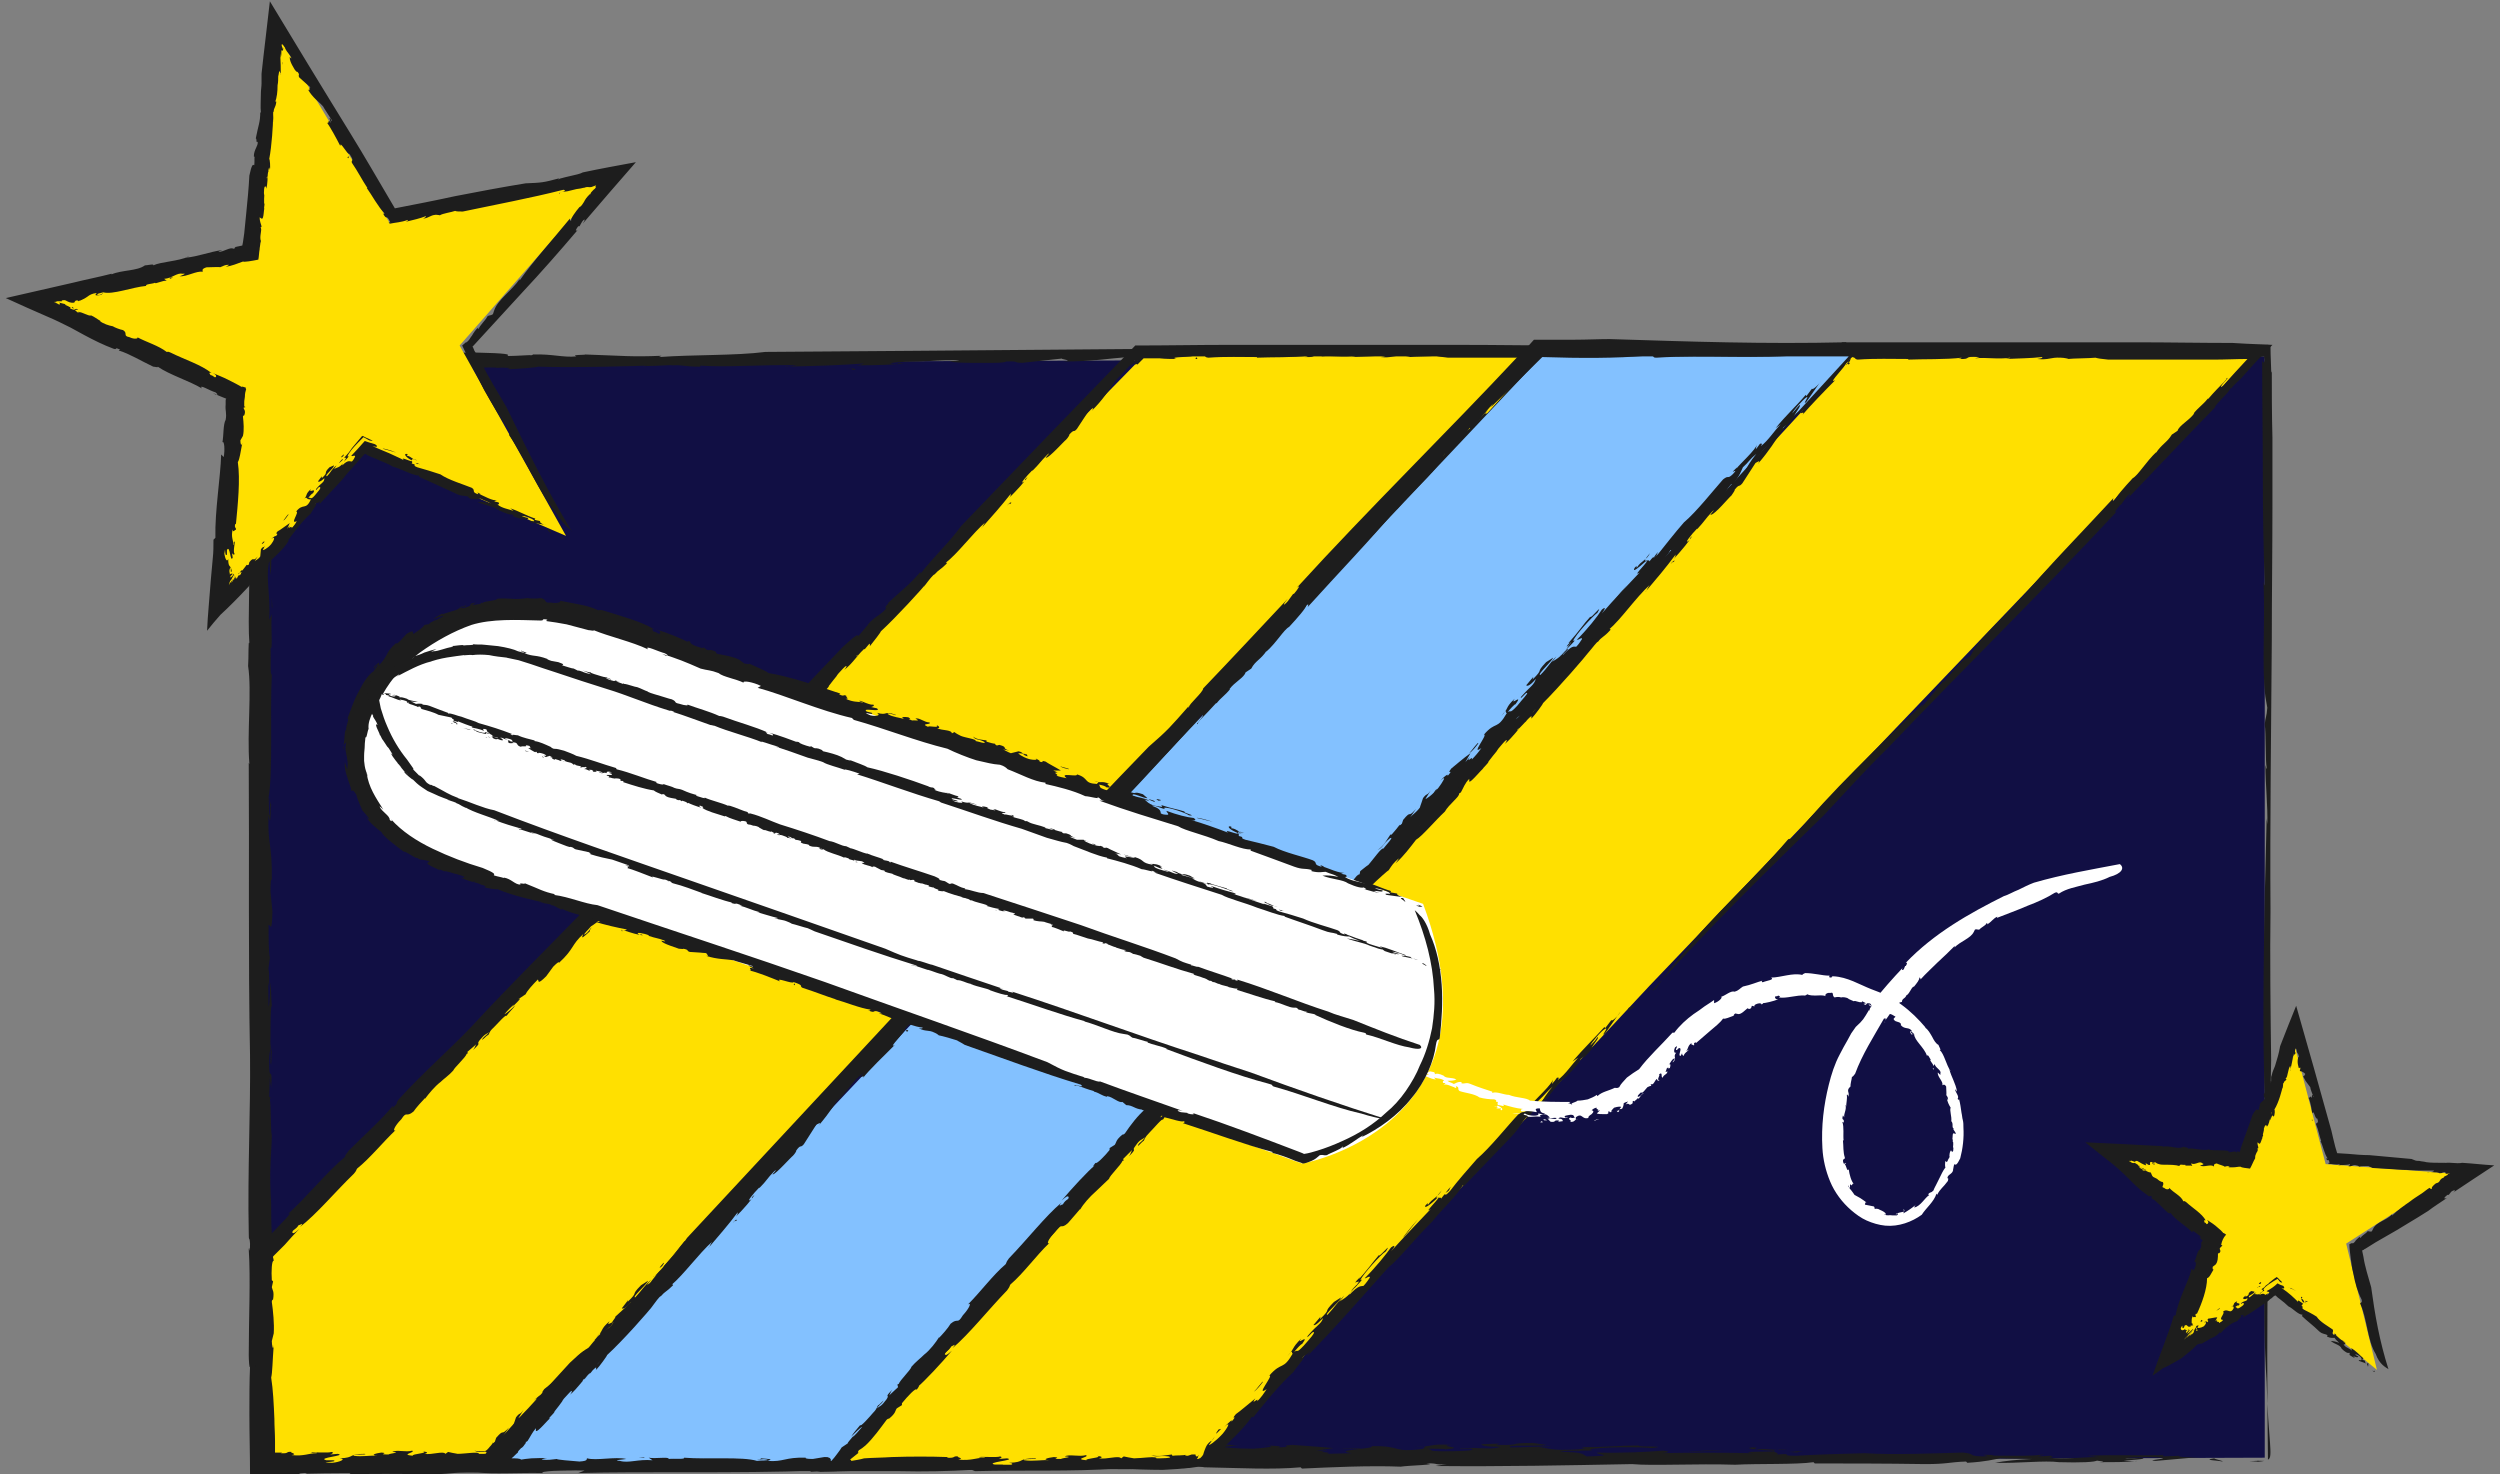 <svg version="1.1" id="Calque_1" xmlns="http://www.w3.org/2000/svg" x="0" y="0" viewBox="0 0 390 230" xml:space="preserve"><rect x="0" y="0" width="390" height="230" fill="#808080" stroke="none"/><style>.st1{fill:#1d1d1d}.st2{fill:#ffe000}.st3{fill:#fff}</style><switch><g><path fill="#110f44" d="M353.3 227.4l-312 1.1V56.7l312-1.1z"/><path class="st1" d="M350.9 228c3.5-.1-1.9-.2 2.3-.1-.4.1-1.1.2-2.3.1zM353.6 215.6c-.8-11.4 0-26.5-.5-39 0-1.5.4.4.3-2.9-.6-12.1-.2-31.3.2-46l.1.9c.1-2.8-.3-6.3-.3-9.2.1 0 .1 1 .2.3-.2-.8-.1-5.4-.3-6.7.1-1.2.3-1.1.4-2.6l-.3-1.7c-.6-4.7 0-11.5-.3-18 .1.3.1 1 .2.4-.2-5.2-.3-11.1-.3-17.1 0-5.9-.1-12-.1-17.8.1.3.3.7.4-.1 0-.1-.1-.2-.1-.5-.7.1-1.7.2-2.9.2s-2.6.1-3.9.1c-1.4-.3-5.3.3-9 .1l.3-.1c-2.7.3-4-.2-6.2.2l-1.7-.2c-1.2.4-3.9-.2-6.1 0l.1.1c-2.1.1-3.2-.1-5.2 0h-.2c-4.6.1-7.2-.1-7.1.2-1.6-.3 4.4-.1 1.9-.5-15 .4-30.6.4-45.7.4-1.7-.1-2.8-.2-3.2-.3-1.5.1-5.7.1-7.1.2.5 0-1-.2-1.8-.2-2.8-.1-3 .4-6 .2 1.2-.1 1.6-.2 1.2-.3-2.6.3-6 .2-9.1.3.5-.1 1.2-.1 1.1-.2-3.3.3-6.1 0-9 .1l1.1-.2c-4.7-.2-1.4.4-5.5.3 1-.1.6-.1.8-.2-3.8.3-9.9.3-13.7.4.2 0 .2-.1.2-.1-4.1.1-8.4 0-13 .1-1.7-.1.5-.5-3.8-.4.2.4-7.4.2-4.8.6-3.7 0-9.6-.2-12.1 0 1.7-.1-1.8-.4 1.3-.5l-2.3-.2c.3-.2 2.4 0 1.7-.1-1.6 0-6.1.2-7.5.1-2.9.2-5.5.7-10.2.7 2.2-.2-1.2-.4.2-.5l-6.5.7c-1.6 0-.3-.3-2.6-.2.1.1-.9.2-1.5.2s-6.4.1-7.1-.2c-.7-.1 2.5-.1.8-.2-2.9 0-3 .1-5.9.2h-.1c-1.9 0-5.6.2-3.5.4 1.3 0-.5-.2 1.4-.1-1.3.2-4.7.3-7.5.3 1-.1.9-.2 1.3-.3-3.8.3-7.9.4-12.2.5-.1.2 1.6-.3 2.2-.2-5.5-.2-11.4.4-16 0 .8 0 .4.2.4.2-2.7 0-2.5-.3-4.3-.2-.2-.1-2.2.1-4 .1-.9.1-.5-.1 1.1-.1-2.5.1-12.4.4-18.1.2.1.1-3.5.4-4.8.4l.5-.2c-1.2-.1-4.4 0-4.6-.2-2.8.3 10.8-.3 7 0-1-.2-5.3.4-4.5.1-2.6 0-5.2.3-7.7.1.7 0 2.1-.3 0-.3-3.8.1-1.1.1-4.1.2l-1.9.1c-.1.2-3.4 0-2 .2-.5-.2-5.5.1-5.1-.2l.5-.3c-1.6 0-2.7.3-3.9.4-.2 0-.6-.1-.6-.1-.3.4-3.9 0-5.8.3-.8 0-1.8-.1-2.8-.1h-1.8c0 .6 0 1.1-.1 1.6 0 .8-.1 1.4-.1 1.9.1 2.6.3 5 .2 8 0-.6-.1-1.4-.2-1.6-.1 1.9 0 2.3.1 4.1-.1-.4-.3 3.8-.4 5.8.1 2.6.4 1.7.5 2-.4 2.4.3 7.4-.1 10.3-.1-.9-.2-3.8-.3-1.6-.4 2.4.3 4.8.1 8.6l.4-.9c-.2 1.7.2 5.7-.2 5.3.1 1.3-.1 4.5.2 4.1-.3 6.3.2 15.3-.5 19.2.1.9 0 3.2.2 2.7.2-1.5-.1-2.1 0-2.7 0 .8.1 1 .2 1.1-.1 2-.1 3.5-.4 1.7-.2 4.4.6 4.5.5 10.1-.1-.3-.2.2-.2 1.8l.3 3.1c-.1 3.6-.3 2-.6 2.1 0 1.9 0 4.3.2 5.1l-.3 2.3c.2-1.7.2 1.6.2 2.5l-.1-.9c-.1.4 0 2.6 0 3.7.2-.3.2-2.5.3-3.8.1 1 .1 2.5.2 3.8-.2-.4-.2 3.1-.2 4.7-.1 1.8.2 2 .2 2.5-.1 0 0 2.9-.2 1.5 0-.6.1-1.4 0-2.4-.1 1.2-.3 1-.2 3.4.1 1.8.5-.5.3 3-.1-.9-.2-1.1-.2-1.8l-.1 3.2.2.1c-.1.4-.1.1-.1.3.2 1 .1 4.9.3 5.6 0 1.6-.2 3.4-.2 4.9v-.3c-.1 1.9 0 4.4.1 6v-.1c0 1 0 3.5.1 4.8-.2 2.6-.8.9-.6 3.8 0 2.6.4 4.1.6 3.1-.2 4.7.2 10.1-.1 14.5.1.7.1.3.2 1.7v11.3H45c1.3 0 2.4.1 3.5.2-2 .1-.1.2-.1.3 1.7-.2 2 .2 2.6-.1-.2-.2 0-.3-2-.4 4.2-.1 10.5-.1 12.8 0-1.2-.1-.3-.2.6-.2-.3.3 2.8.4 5.1.2l.3-.2 1.5.2c.9-.1 1-.4 3.3-.2.1.1.3.2.7.2 2.4-.2 5.8-.5 8.4-.3l2.1.3c1.1 0 3-.2 1-.3 4.4.2 7.3.2 8.7.4 7.6-.6 18.8-.7 27.7-.7l-.3.1c2.4.1 1.2-.3 2.9-.2-.8.1 1.8.3-.1.5 3.4.1 4.4-.3 6.6-.3.3-.2-1.8.1-1.4-.1.4-.1 4.7.1 5.3-.2.9.1.2.3-.3.4l2.1-.1c2.6.3-5.8.6-3.1 1l1.9-.1c1.8.3-5.1.4-.3.4 2.1-.2 3.9-.6 2-.7 4.4-.1 2-.7 6.7-.7 1.3.2-3.8.1-2.9.3 2.2.2 4.4-.1 6.4-.1-2.2-.1-.3-.4 1.1-.5 2.4.1-1.5.3 1.8.3.6-.2 3.7-.3 1-.4 1.2-.4 3.5.1 5.4-.2 1.1.3-3.5.6.2.8-.6-.3 4.6-.4 2.6-.7 1.5.1 1.6.3.5.4 2.1.2 5-.5 5.7 0l.7-.3c.7.1 1.6.1 2.6.3 1.8 0 5.9-.4 5.7 0 .6 0 4.8 0 3.2-.3-2.6-.2-3 .2-4.4-.2 1.8.3 3.8-.1 5.3-.2l.2.2c.9-.1 3 0 3.5-.2-.7.1-.3.2.4.2l.9-.2c3.6-.1.9.4 4.4.3l-2.7.2c.6 0 1.8.2 3.5.1.7-.2 1.9-.5 2.5-.6 2-.1.9.2 2.9 0l-2.6.3c-.4.1 1.7.3 4.4.3 1.7-.1 4.3-.4 1.7-.5 1.3 0 3.2.1 2.2.3 3-.1-.4-.2 2.2-.4 1.1.1 4.4.3 6.4.5l-2.7.4h1.8c-2.4.3 1.2.2-.1.5 1.2 0 2.7-.1 3.9-.1-3.6-.5 4.1-.7 3-1.1 5-.1 3.1 1.1 8.3.4-.8-.1 1.6-.5-1.5-.3 3.1 0 2.1-.5 5.7-.3-2.7.2 2.9.4-1 .7.3-.1-2.2-.1-2.8-.1 1.3.2-.3.4 2.9.4 1.9 0 4.6-.1 4.2-.3-.1-.3-2.9 0-1.7-.2 3.8-.1 4.5.3 6.1-.2-2.4 0-3-.2-3-.4l2.8-.1-.5.2c4.5.1 1.3-.3 5.7-.3l2.1.3c-1 .3-6.4-.1-5.6.4 2.8 0 3.8-.2 6.5-.1-.6 0-1.4.1-2 .1 1 0 2 .6 6.1.3 2.1-.1.6-.2.6-.3 4.6-.1 5.9-.3 8.9-.3-.6.3 5.2 0 2 .4-1.5-.2-8.1-.2-9.7.2 1.7.4-3.6 0-4.6.4 3.7 0 3.5.4 4.1.7 1 0 2-.1 2.6-.1.4-.2-.9-.2-1-.5 4.1.1 8-.1 10.3-.3 1.4.1.9.4-.7.4 4.9-.1 10.1-.1 14.7 0-3-.4 5.2-.1 3.1-.4-2.5-.1-4.6-.4-3.2-.5 1.6 0 0 .2.6.3 2-.2 3.1.3 5 0-4.4.1-.9.5-1.7.8 3.2-.2-.1.2 3 .2 3.2-.2 7.1-.3 10.7-.4 4.5.3 11.3 0 15.3-.1 2.1.2.7.5 2.9.6 2.7 0-2-.4 2-.2l-.4.1c1.2-.1 7.2.2 8.4-.3l-1.2.4c.7 0 1.4-.1 2-.1 0 .1.9.2-.3.3 2.4.3 5.1-.1 7.7-.1l-1.7-.2c4.5-.2 7.5 0 11.9-.1l-.1.2 2.6-.1c-.6.2 1.8.3 3.1.2l-6.8.6c-1.9-.1 2-.3.9-.5-1-.2-5-.1-5.7.1 1.5 0 1.6 0 2.8-.1.5.3-1.8.3-3 .5.8 0 2 .1 2.1 0-1.6.2-3.2.2-5.9.2 1.8-.1-1-.2-.3-.3-.2.3-2.7.4-6 .3-2.3-.3-6.2.2-10 .1 1.5-.3 3.5-.5 5.8-.6-2.4-.1-2.7 0-5-.1-1.2.2-2 .5-5.1.7l-.2-.2c-2.8.1-2.8.4-6.4.4-6.2-.1-12.5-.1-17.2-.1l-.2-.2c-2.6.4-8.7.2-12.2.4-6-.2-13 .2-16.1-.1-10.6.2-19.8.4-30.7.3l1.8-.3c-2 .2-1.3-.2-3.2-.1 2.2.2-2.7.3-4 .5-4.9-.2-11.1.1-15.4.3l-.2-.2c-4.4.4-9.6.1-15 0-.6-.1-1.6-.3-3.2-.2-2.9.3-4.5.3-8.8.5-3.2 0-8.3-.1-11.5-.2-11.9.5-24 .2-36.4.6l-.9-.2c-12 .5-26.7.1-36.9.4l1-.4c-3.2-.1-7.3.1-6.5.4-3.2-.1-8 .2-10.1-.1-3.3-.1-4 .2-6.7.3-6.6-.1-9-.1-15.2 0h1.5c.7-.1.7-.3-.8-.3-2.3.1-8.5-.1-6.2.4-1 0-2.1-.1-3.2-.1h-5c0-3.1-.1-6.3-.1-9.5 0-2.6 0-5.1.1-7.3-.1.5-.2-1.1-.2-1.8 0-5.8.3-11.9 0-16.5.1-.9.2 1.5.2-.9-.1-1.4-.2 0-.2-1.8-.2-9.4.3-19 .2-27.6-.3-15.2-.1-31.1-.2-45.6l.1.2c-.4-4.9.4-11.4-.2-15.3.1-1.2 0-4.4.2-3.5-.3-3.9.2-10.9-.1-16.5 0 .5 0 .8.1 1.4.2-5.7-.1-10.7.1-16.7 0 .6.1 1.7.2 1.9.2-2.3-.4-5.5.1-6.7 0-1.3-.2-.9-.2-.1v-3.4-4.9c3.2 0 6.5 0 9.7-.1 2.8 0 5.6-.1 8.5-.1 5.7-.1 11.4-.2 17-.2 9.8.2.6.8 8.3.4.6.1.5-.2.6-.1 3-.1 4.6.5 6.7.3-.9-.3 1.4-.2 1.4-.3 6 .2 7.2.4 11.9.2l-.4.2c5.5-.4 11.9-.2 16.6-.8 30.5-.2 59.7-.5 89.4-.7 29.4 0 58.2-.3 88-.2 7 .4 7.5.4 15.2.2-.3.1-.8.1-.3.1.4-.3 5.4 0 6.1-.4H334c5.4 0 10.9-.1 16.7-.1h-1.4c-.3 0-.5.1-.6.1-.2.1.1.1 1.2.1h.8l1-.1 2.1-.1.4.1v.3c0 1.3.1 2.7.1 3.5 0 .4.1.4.1.4v-.2-.8c0 3.7 0 7.4.1 11.2v10.6c0 7.1-.1 14.1-.1 21.2-.1 14.1-.3 28.1-.2 42-.1 6.6 0 16.1.1 23.3-.4 21.4-.8 40.6-.5 62.3.9-.3 0-3.1-.2-12.1z"/><path class="st1" d="M346.7 228c-.8-.2-3.2-.2-1.3-.5.3.2 1.5.4 1.3.5zM280.3 226.6c-.1 0-.9-.1-1.2-.1.8 0 1.6-.2 2.2-.1-.7 0-.6.1-1 .2zM263.4 226.5c.3-.1 3.9-.3 6-.3l-6 .3zM247.6 226c-1.4-.1-1-.2.9-.2.1.1-.5.1-.9.2zM246.5 226.3c-1.3 0-2-.1-2.6-.2 0 .2 3 0 2.6.2zM212.2 226c-.8 0-2.6.1-3.4 0 .8.1 4-.2 3.4 0zM196.2 226.3h-1.3c-.9-.1.1-.2.9-.2l.4.2zM42.4 93.2l.1 1.7-.1-.3zM132 57.5c1.7-.1 1.2.1 1.5.2-1.6 0 .6-.2-1.5-.2zM200.6 56.5h-.5l.1-.3z"/><g><path class="st2" d="M146.7 153.7L77 228.5H41.3v-33l137-139.9h62.2z"/><path class="st1" d="M146.2 155c1.4-1.6-.9.6.8-1.1-.1.3-.3.7-.8 1.1z"/><path class="st1" d="M151.7 148.9c4.1-5.3 10.7-11.2 15.4-16.8.6-.6.1.4 1.4-1 4.5-5.5 12.4-13.3 18.7-19.3l-.3.5c1.2-1.1 2.3-2.8 3.5-4.1.1 0-.3.5.1.3.1-.5 2.1-2.3 2.5-3 .5-.4.6-.3 1.3-.8l.5-.9c1.5-2.4 4.7-4.8 7.1-7.8-.1.2-.3.5-.1.3 3.9-4.7 9.2-10.1 13.8-15.1-.1.3-.2.6.2.3 0-.4 1.4-2 2.6-3.4.8-.4 2-2.4 3.6-3.9l-.1.2c.9-1.4 1.7-1.6 2.4-2.7l.9-.6c.2-.8 1.7-1.5 2.5-2.6h-.1c.8-1 1.4-1.3 2.1-2.1h.1c1.8-2 3-3 2.7-3.1.8-.5-1.7 1.9-.4 1.1 1.3-1.5 2.7-3 4-4.5 1.3-1.4 2.5-2.7 3.8-4.1h-14c-1-.1-1.6-.2-1.9-.3-.9.1-3.3.1-4.1.2.3 0-.6-.2-1-.2-1.6-.1-1.8.4-3.5.2.7-.1.9-.2.7-.3-1.5.2-3.5.2-5.3.3.3-.1.7-.1.6-.2-1.9.3-3.6-.1-5.3.1l.6-.2c-2.7-.2-.8.4-3.2.3.6-.1.4-.1.5-.2-2.2.3-5.8.2-8 .3.1 0 .1-.1.1-.1-2.4 0-4.9-.1-7.6.1-1-.1.3-.5-2.2-.4.1.4-4.3.2-2.8.6-.8 0-1.7 0-2.6-.1h-2.5l-.6.6c-.2.2-.4.4-.5.6.6-.8-1.1.4.2-.9l-1.1.8c0-.3 1-1 .6-.8-.6.7-2.4 2.6-3 3.2-1 1.4-1.8 2.8-3.7 4.7.8-1-.8.2-.2-.4l-2.1 3.2c-.6.7-.3-.1-1.2.9.1 0-.2.5-.5.8-.3.2-2.6 2.8-3.1 2.8-.4.2 1-1.1.2-.5-1.2 1.2-1.1 1.3-2.3 2.5h-.1c-.8.8-2.2 2.4-1.2 1.7.5-.5-.4.1.5-.7-.4.7-1.7 2.1-2.9 3.3.4-.4.2-.5.3-.7-1.4 1.8-3 3.6-4.6 5.4.1.1.4-.9.8-1.1-2.4 2.1-4.4 5-6.5 6.6.3-.3.3 0 .3 0-1.1 1.1-1.2.9-1.9 1.7-.2 0-.9.9-1.5 1.7-.3.5-.2.1.4-.5-.9 1.1-4.8 5.4-7.3 7.7.1 0-1.2 1.7-1.7 2.3v-.4c-.6.4-1.8 1.9-2 1.8-1 1.4 4.3-4.7 2.9-2.9-.5.3-1.9 2.5-1.8 1.9-1.1 1.1-1.9 2.4-3.1 3.3.3-.3.7-1.1-.2-.2-1.5 1.6-.4.5-1.5 1.8l-.7.9c.1.2-1.4 1.4-.6 1-.3.1-2.2 2.4-2.3 1.9v-.4c-.6.7-.9 1.3-1.3 1.9-.1.1-.3.2-.3.1.2.4-1.6 1.6-2.2 2.6-1.5 1.3-3.5 3.6-4.4 4.1-1 1.2-1.8 2.3-3.1 3.5.2-.3.5-.6.5-.8-.9.7-1 1-1.6 1.7.1-.2-1.7 1.4-2.7 2.1-1 1.2-.4 1-.4 1.2-1.3.7-2.8 3.3-4.3 4.2.3-.4 1.4-1.7.4-.9-1.3.7-1.7 2.2-3.4 3.7l.6-.1c-.9.6-2.2 2.5-2.3 2.1-.4.6-1.9 1.8-1.5 1.9-2.8 2.4-6.1 6.5-8.2 7.7-.3.4-1.3 1.3-1 1.3.8-.5.8-1 1.1-1.1-.3.3-.3.5-.3.6-.9.8-1.5 1.4-1 .4-1.9 1.7-1.4 2.3-3.8 4.5 0-.2-.2-.1-.9.6l-1.1 1.5c-1.5 1.5-1.1.6-1.3.5-.8.8-1.7 1.8-1.9 2.3l-1.2.8c.9-.5-.5.8-.9 1.2l.3-.4c-.2.1-1.1 1-1.5 1.5.2 0 1.2-.9 1.7-1.4-.3.5-1 1.1-1.4 1.7 0-.4-1.4 1.2-2 1.8-.8.7-.6 1-.9 1.2-.1-.1-1.2 1.2-.8.5.2-.3.6-.5 1-1-.5.4-.6.2-1.5 1.3-.6.8.5.1-1 1.5.3-.4.3-.6.5-.9l-1.4 1.2.1.2c-.2.1-.1 0-.2.1-.2.6-1.9 2.1-2.1 2.6-.6.7-1.5 1.3-2.1 1.9l.1-.1c-.9.7-1.8 1.8-2.4 2.6v-.1c-.4.4-1.4 1.5-1.8 2.1-1.2 1-1-.2-1.9 1.2-1.1 1.1-1.4 2-.9 1.7-2 1.9-4 4.4-6 6-.2.3 0 .2-.5.8-2.9 2.8-5.8 6.3-8.4 8.3.8-.9-.1-.2-.2-.3-.5.8-1 .7-1 1.2.2.1.2.2 1.1-.6-.7.7-1.5 1.6-2.3 2.5l-1.8 1.8c0 .2 0 .2-.1.4 0-.3.1-.2.1-.2s.1.3.1.5c-.3-.2-.4 1.6-.3 3l.2.2-.2.9c.1.5.4.6.2 1.9-.1.1-.2.1-.2.4.2 1.4.4 3.4.3 4.9l-.3 1.2c0 .6.2 1.7.3.6-.2 2.6-.2 4.3-.4 5.1.3 1.9.4 4.1.5 6.4 0 1.2.1 2.3.1 3.5v1.8H44l-.2.1c1.4.1.7-.3 1.7-.2-.5.1 1.1.3 0 .5 2 .2 2.6-.3 3.9-.3.2-.2-1 .1-.8-.1.2-.1 2.8.1 3.1-.1.5.1.1.3-.2.4l1.2-.1c1.5.3-3.4.6-1.8 1H52c1.1.3-3 .3-.2.4 1.2-.1 2.3-.6 1.2-.7 2.5-.1 1.2-.7 3.9-.7.7.2-2.2 0-1.7.3 1.3.2 2.6-.1 3.7 0-1.3-.1-.2-.4.6-.5 1.4.1-.9.3 1.1.3.3-.2 2.1-.3.6-.4.7-.4 2.1.1 3.1-.2.6.3-2 .6.1.8-.3-.3 2.7-.4 1.5-.7.9.1.9.3.3.4 1.2.2 2.9-.5 3.3 0l.4-.3c.4.1.9.2 1.5.3 1.1 0 3.4-.4 3.3 0h.8c.2 0 .3 0 .4-.1 0-.1 0-.2-.1-.2s-.2-.1-.2 0H75c-.4 0-.6 0-1-.2.4.1.9.1 1.3.1h.4l.1-.1v-.1l.1.1c-.1 0 .3-.3.5-.6.3-.3.5-.6.5-.8-.2.4 0 .3.3 0l.2-.6c1.4-1.6.6-.1 2-1.6l-.9 1.3c.2-.3.8-.6 1.5-1.4.1-.4.4-1.1.5-1.5.7-.9.5-.2 1.2-1.2l-.8 1.3c-.1.2.9-.5 2-1.6.6-.8 1.4-2.1.3-1 .5-.6 1.4-1.3 1.1-.7 1.2-1.3-.3 0 .6-1.2l3-2.4-.8 1.4.9-.7c-.7 1.2.6-.4.3.4.5-.5 1-1.2 1.5-1.8-1.8 1.2 1.1-2.2.4-2 1.9-2.2 2-.6 3.6-3.3-.4.3.3-1-.8.4 1.3-1.3.5-1.2 2.1-2.6-.9 1.3 1.5-.9.1.9 0-.2-.9.9-1.2 1.1.6-.4.2.4 1.5-.9.7-.9 1.8-2 1.5-2-.2-.1-1.2 1.3-.8.6 1.5-1.7 2-1.7 2.3-2.7-.9 1.1-1.4 1.1-1.5 1l1-1.3-.1.3c1.9-1.8.3-.8 2.1-2.6l1.1-.7c-.2.6-2.6 2.6-2 2.6 1.1-1.2 1.4-1.8 2.5-2.8-.2.3-.5.6-.7.9.4-.4 1.3-.4 2.6-2.4.7-1 .1-.4 0-.5 1.8-2 2.2-2.7 3.3-4 0 .5 2.1-2.2 1.1-.6-.7.5-3.4 3.3-3.8 4.3 1-.4-1.5 1.5-1.6 2.2 1.5-1.6 1.7-1.2 2.1-1.3.4-.4.7-.9.9-1.2 0-.4-.5.2-.7.1 1.7-1.7 3.1-3.5 3.9-4.6.6-.5.6-.2 0 .6 1.9-2.1 4-4.3 5.9-6.3-1.5 1 2-2.3.9-1.6-1.1 1-2.1 1.7-1.7 1 .6-.6.1.1.4-.1.6-1 1.5-1.1 2-2.1-1.7 2 0 .7-.1 1.3 1.1-1.5.1.2 1.4-1.1 1.1-1.5 2.6-3.3 4-4.8 2-1.7 4.5-4.8 6.1-6.5.9-.8.6.1 1.6-.9 1.1-1.1-1.1.6.6-1l-.1.2c.4-.6 3-2.9 3.1-3.8l-.2.8c.3-.3.5-.6.7-.9.1.1.5-.2.1.4 1.2-.9 2-2.2 3-3.3l-.8.6c1.7-2.1 3-3.2 4.7-5.1l.1.2.9-1.2c-.1.4 1-.5 1.4-1.2l-2.3 3.3c-.8.7.6-1.1 0-.7-.5.3-2.1 2.1-2.2 2.5.6-.6.6-.7 1-1.3.4 0-.5 1-.8 1.6.3-.4.8-.8.8-.9-.5.8-1.1 1.5-2.2 2.6.6-.8-.5.3-.3-.1.1.3-.8 1.4-2.2 2.8-1.2.8-2.3 2.8-3.9 4.3.4-.8 1-1.8 1.9-2.9-1 .9-1.1 1.1-2.1 2.1-.3.6-.4 1.2-1.6 2.6l-.2-.1c-1 1.3-.8 1.5-2.3 3-2.5 2.6-5 5.3-6.9 7.2l-.2-.1c-.7 1.4-3.3 3.8-4.6 5.5-2.5 2.4-5 5.7-6.5 6.8-4.1 4.6-7.6 8.7-12.1 13.3l.5-1c-.6 1-.6.4-1.4 1.3 1.1-.8-.8 1.3-1.2 2-2.1 1.9-4.4 4.8-6 6.7l-.2-.1c-1.5 2.1-3.8 4.1-6 6.4-.3.2-.8.5-1.5 1.2-.4.7-.8 1.1-1.2 1.7-.4.6-.7.9-1.8 2.2-.3 0-.7 0-1.2.1h-3.5c-1.2 0-2.4-.1-3.4-.2-6.9.5-14 .2-21.2.4l-.5-.2c-1 .1-2.1.1-3.1.2-.8 0-2.9.1-4.7.1v-5.4-4c0-2.6 0-5-.1-7.1l.4.6c.1-1.9-.1-4.3-.4-3.8.1-1.9-.2-4.7.1-5.9.1-1.9-.2-2.3-.2-3.9 0-1 .1-1.9.1-2.6v-1.1-1.7c.5-.6 1.1-1.1 1.7-1.8.5-.5 1-1 1.5-1.6l-.6.6c-.2.3-.1.5.5-.1.9-1 3.5-3.5 2.3-2.8 2.9-2.6 6.1-6.6 9-9-.3.1.3-.6.5-.9 2.4-2.4 5.1-4.8 6.8-6.9.4-.3-.4.8.5-.2.5-.6-.1-.1.5-.9 3.7-4.1 8-7.8 11.4-11.4 6-6.5 12.6-13 18.5-19.1v.1c1.7-2.3 4.9-4.5 6.1-6.5.5-.4 1.8-1.8 1.6-1.3 1.4-1.8 4.6-4.4 6.7-6.9-.2.2-.3.3-.5.6 2.5-2.2 4.3-4.5 6.9-6.9-.2.3-.6.8-.6.9 1.1-.8 1.9-2.6 2.8-2.8.5-.6.2-.6-.1-.2 5.5-5.3 11-11.4 16.5-17.1 4.2-3.9.8.3 3.7-3.2.3-.2.1-.3.2-.3 1.1-1.3 2.3-1.6 2.9-2.6-.6.2.4-.7.3-.8 2.6-2.4 3.2-2.7 5-4.8v.3c2-2.6 4.7-5.1 6.3-7.4 9.2-9.6 18.2-18.9 27.2-28.2 4.9 0 9.8-.1 14.7-.1H228c5.6 0 11.2.1 16.9.1-1.3 1.4-2.7 2.8-4.1 4.2-.7.7-1.4 1.3-1.9 1.8-.3.3-.5.5-.8.7-.2.1-.3.3-.4.4-.5.4-.9.8-1.3 1.2-.8.8-1.6 1.7-3.1 3.4.1-.2.3-.4 0-.2.1.4-2.2 2.3-2.2 2.8-4.5 4.6-8.5 9-13.1 13.7.7-.8.9-1.3 0-.4l-.7 1.1-.2.1c-.6.6-1.1 1.4-.4.9-11.3 12.2-23.1 23.6-34.3 35.4-2.8 2.7-6.5 6.8-9.4 9.9-8.9 8.7-17 16.6-25.5 25.9.2-.2.8-1.9 4.2-5.9z"/><path class="st1" d="M144.5 156.9c-.4.2-1.5 1.2-.8.2.2 0 .8-.5.8-.2zM116.9 184c0 .1-.4.4-.5.4.3-.4.5-.8.8-1-.3.4-.2.4-.3.6zM110.1 191.2c0-.2 1.4-1.8 2.2-2.8l-2.2 2.8zM103.3 197.5c-.6.5-.5.3.2-.5.2 0-.1.3-.2.5zM103.1 198.2c-.5.6-.8.8-1.2 1 .2.1 1.2-1.3 1.2-1zM89.2 212.6c-.3.4-.9 1.2-1.4 1.4.4-.3 1.5-1.8 1.4-1.4zM83 219.5c-.2.2-.3.3-.5.6-.4.4-.1-.1.2-.5l.3-.1zM105.2 131.9l-.7.8v-.2zM157.1 78.9c.6-.8.6-.4.7-.5-.6.7.1-.4-.7.5zM186.8 56h-.3l.1-.3z"/></g><g><path class="st2" d="M257.4 153.7l-69.8 74.8h-57.8L289 55.6h62.2z"/><path class="st1" d="M256.8 155.1c1.4-1.6-1 .7.9-1.1-.1.2-.4.6-.9 1.1z"/><path class="st1" d="M262.6 148.7c4.3-5.6 11.2-11.7 16.2-17.6.6-.7.1.5 1.5-1.1 4.7-5.8 13.1-14 19.7-20.2l-.3.5c1.3-1.2 2.4-3 3.7-4.3.1 0-.3.5 0 .3.1-.5 2.2-2.5 2.6-3.1.6-.5.7-.3 1.4-.9l.5-.9c1.5-2.5 4.9-5.1 7.4-8.2-.1.2-.3.5-.1.3 4.1-4.9 9.7-10.6 14.5-15.8-.1.3-.2.6.2.4 0-.4 1.5-2.1 2.8-3.5.8-.4 2.1-2.6 3.7-4.1l-.1.2c.9-1.4 1.8-1.7 2.5-2.9l.9-.6c.2-.8 1.8-1.6 2.6-2.7h-.1c.8-1 1.4-1.3 2.2-2.3h.1c1.8-2.1 3.2-3.2 2.8-3.2.4-.2.1.2-.4.7-.4.5-.7.9-.1.5 1.2-1.4 2.5-2.8 3.8-4.2-1.7 0-3.5.1-5.2.1h-16.5c-1.1-.1-1.7-.2-2-.3-.9.1-3.5.1-4.3.2.3 0-.6-.2-1.1-.2-1.7-.1-1.8.4-3.7.2.7-.1 1-.2.7-.3-1.6.2-3.7.2-5.6.3.3-.1.7-.1.7-.2-2 .3-3.7-.1-5.5.1l.7-.2c-2.9-.2-.9.4-3.3.3.6-.1.4-.1.5-.2-2.3.3-6.1.2-8.4.3.1 0 .1-.1.1-.1-2.5 0-5.2-.1-7.9.1-.6-.1-.2-.3-.9-.4-.2.1-.5.5-1 1 .3.2-3 3.4-1.6 2.6-1.6 1.6-4.1 4.2-5.1 5.4.6-.9-1.1.5.2-.9l-1.1.9c0-.3 1-1.1.6-.8-.6.7-2.4 2.9-3 3.4-1 1.5-1.8 2.9-3.7 5.1.8-1.1-.8.3-.2-.4l-2.2 3.4c-.6.7-.4 0-1.2 1 .1 0-.2.5-.5.9-.3.2-2.6 3-3.2 3-.4.2 1-1.2.2-.5-1.2 1.3-1.1 1.4-2.3 2.7h-.1c-.8.8-2.2 2.6-1.2 1.8.6-.6-.4.1.5-.7-.4.7-1.7 2.3-2.9 3.6.4-.5.2-.5.3-.7-1.4 1.9-3 3.8-4.7 5.8.1.1.4-.9.8-1.2-2.5 2.3-4.5 5.4-6.6 7.2.3-.4.4 0 .3 0-1.1 1.2-1.3 1-1.9 1.8-.2 0-.9 1-1.6 1.8-.3.5-.2.2.4-.5-.9 1.2-4.9 5.8-7.4 8.3.1 0-1.2 1.8-1.8 2.4v-.4c-.6.4-1.8 2-2.1 2-1 1.5 4.3-5 2.9-3.2-.5.3-1.9 2.6-1.8 2.1-1.1 1.2-2 2.5-3.2 3.5.3-.3.7-1.2-.2-.2-1.5 1.7-.4.6-1.6 2l-.7.9c.1.2-1.4 1.5-.7 1-.3.1-2.2 2.5-2.3 2.1v-.4c-.7.7-.9 1.4-1.3 2.1-.1.1-.3.2-.3.2.2.4-1.6 1.7-2.2 2.8-1.5 1.4-3.6 3.9-4.5 4.4-1 1.3-1.9 2.5-3.2 3.7.2-.3.5-.7.5-.8-.9.8-1 1-1.6 1.9.1-.2-1.8 1.5-2.7 2.4-1 1.3-.4 1-.4 1.2-1.3.8-2.8 3.5-4.4 4.6.3-.4 1.4-1.9.4-1-1.3.8-1.8 2.4-3.5 4l.7-.2c-.9.6-2.2 2.7-2.3 2.3-.4.7-2 2-1.5 2-2.8 2.6-6.2 7-8.3 8.4-.3.4-1.3 1.4-1 1.3.8-.5.8-1 1.1-1.2-.3.4-.3.5-.3.6-.9.8-1.5 1.5-1 .5-2 1.8-1.4 2.4-3.8 4.8 0-.2-.2-.1-.9.7l-1.1 1.6c-1.5 1.6-1.1.7-1.3.6-.8.9-1.7 1.9-2 2.5l-1.2.8c.9-.6-.5.8-.9 1.3l.3-.4c-.2.1-1.1 1.1-1.5 1.7.2 0 1.2-1 1.8-1.5-.3.5-1 1.2-1.4 1.9 0-.4-1.4 1.3-2.1 2-.8.8-.7 1-.9 1.3-.1-.1-1.2 1.3-.8.5.2-.3.7-.5 1-1.1-.5.5-.7.2-1.5 1.4-.7.9.5.1-1 1.6.3-.4.3-.6.5-1l-1.4 1.4.1.2c-.2.2-.1 0-.2.1-.2.6-2 2.3-2.1 2.8-.7.7-1.5 1.4-2.2 2.1l.1-.1c-.9.8-1.9 1.9-2.4 2.8v-.1c-.4.5-1.4 1.6-1.9 2.2-1.2 1.1-1-.2-2 1.3-1.1 1.2-1.4 2.1-.9 1.8-2.1 2-4 4.7-6.1 6.5-.2.4 0 .2-.5.9-3 3.1-5.9 6.8-8.5 9 .8-1-.1-.2-.2-.3-.5.9-1 .8-1 1.3.2.1.2.2 1.1-.6-1.6 1.9-4.3 4.8-5.4 5.7.5-.5.2 0-.1.4-.1-.4-1.4 1-2.3 2.1v.3l-.8.5c-.3.4-.1.7-1.2 1.6-.1 0-.2 0-.4.2-.9 1.2-2.1 2.9-3.3 4l-.5.4-.3.2c-.1.1-.2.1-.2.1-.2.3-.3.6.1.3l-1.5 1.2c.1 0 .2.1.2.2.6-.1 1.3-.2 2-.4 1.4-.1 2.8-.1 4.3-.2 3-.1 6-.1 8.8 0l-.2.1c1.5.1.8-.3 1.8-.2-.5.1 1.1.3 0 .5 2.1.2 2.7-.3 4.1-.3.2-.2-1.1.1-.8-.1.2-.1 2.9.1 3.2-.1.5.1.1.3-.2.4l1.3-.1c1.6.3-3.6.6-1.9 1h1.2c1.1.3-3.1.3-.2.4 1.3-.1 2.4-.6 1.2-.7 2.7-.1 1.2-.7 4.1-.7.8.2-2.3 0-1.7.3 1.4.2 2.7-.1 3.9 0-1.3-.1-.2-.4.7-.5 1.5.1-.9.3 1.1.3.3-.2 2.2-.3.6-.4.7-.4 2.2.1 3.3-.2.7.3-2.1.6.1.8-.4-.3 2.8-.4 1.6-.7.9.1 1 .3.3.4 1.3.2 3.1-.5 3.5 0l.4-.3c.4.1 1 .2 1.6.3 1.1 0 3.6-.4 3.5 0 .4 0 2.9 0 1.9-.3-1.6-.2-1.8.2-2.7-.2 1.1.3 2.3 0 3.2-.1l.1.2c.5-.1 1.8 0 2.2-.2-.4.1-.2.2.2.2l.6-.2h.6v.1c0 .1.1.1.1.2h.2l.2-.2c0 .1-.1.2-.1.2v.1l-.1.2-.1.1h.2c.1 0 .1-.1.2-.1h.1l.2-.2c.1-.1.2-.2.3-.4.1-.4.4-1.2.6-1.5.8-1 .6-.2 1.2-1.3l-.9 1.3c-.1.2 1-.5 2.1-1.7.7-.8 1.5-2.2.3-1.1.6-.6 1.4-1.4 1.1-.8 1.2-1.4-.3 0 .7-1.2.6-.4 2.1-1.7 3.1-2.5l-.9.9.8-.8c-.8 1.2.7-.4.3.4.6-.5 1.1-1.3 1.5-1.9-1.9 1.3 1.2-2.3.4-2.1 2-2.3 2.1-.7 3.7-3.5-.4.3.3-1-.9.5 1.3-1.4.6-1.2 2.2-2.8-1 1.3 1.5-1 .1.9 0-.2-1 .9-1.2 1.2.7-.5.2.4 1.5-1 .8-.9 1.9-2.1 1.5-2.1-.2-.1-1.2 1.3-.9.6 1.5-1.8 2.1-1.8 2.4-2.8-1 1.1-1.4 1.2-1.5 1.1l1.1-1.3-.1.4c2-1.9.3-.8 2.2-2.7l1.1-.7c-.2.7-2.8 2.8-2.1 2.7 1.2-1.3 1.4-1.8 2.6-3-.2.3-.5.7-.8 1 .4-.4 1.3-.5 2.7-2.6.8-1 .1-.4 0-.5 1.9-2.1 2.3-2.8 3.5-4.2 0 .5 2.2-2.3 1.1-.6-.8.5-3.5 3.5-4 4.5 1-.5-1.5 1.6-1.7 2.3 1.5-1.6 1.8-1.3 2.2-1.4.4-.4.8-1 1-1.3 0-.4-.6.2-.8.1 1.8-1.8 3.3-3.7 4.1-4.8.7-.5.7-.2 0 .6 2-2.2 4.2-4.5 6.2-6.6-1.5 1.1 2.1-2.4 1-1.7-1.1 1.1-2.2 1.8-1.8 1.1.7-.7.1.1.4-.1.7-1 1.5-1.1 2.1-2.2-1.8 2.1 0 .7-.1 1.3 1.2-1.6.1.2 1.4-1.2 1.2-1.6 2.8-3.4 4.2-5 2.1-1.8 4.7-5.1 6.4-6.9 1-.8.7 0 1.6-.9 1.1-1.2-1.1.6.7-1l-.1.2c.4-.6 3.2-3.1 3.3-3.9l-.2.8c.3-.3.6-.7.8-1 .1.1.5-.2.1.4 1.2-.9 2.1-2.3 3.2-3.5l-.9.6c1.8-2.1 3.2-3.4 5-5.4l.1.2 1-1.3c-.1.4 1-.5 1.4-1.3l-2.4 3.4c-.9.8.7-1.1 0-.7-.6.3-2.2 2.2-2.3 2.6.7-.7.7-.7 1.1-1.3.4 0-.6 1-.9 1.7.3-.4.9-.8.9-1-.6.8-1.2 1.6-2.3 2.7.7-.9-.5.3-.3-.1.1.3-.9 1.5-2.3 2.9-1.2.8-2.4 2.9-4.1 4.5.4-.9 1.1-1.9 2-3-1.1 1-1.1 1.2-2.2 2.2-.3.7-.4 1.2-1.7 2.7l-.2-.1c-1.1 1.3-.9 1.5-2.4 3.1-2.6 2.7-5.3 5.5-7.3 7.6l-.2-.1c-.8 1.5-3.5 4-4.8 5.7-2.6 2.5-5.3 6-6.8 7.1-4.3 4.8-8 9.1-12.7 13.9l.6-1c-.7 1-.7.5-1.4 1.3 1.1-.8-.9 1.4-1.3 2.1-2.2 2-4.6 5-6.3 7.1l-.2-.1c-1.5 2.2-4 4.3-6.3 6.7-.1.1-.3.2-.5.4-.3.2-.5.4-.8.7h-.7c-.5.1-.9.1-1.4.2-.4 0-.8.1-1.2.1-.8.1-1.7.1-3 .2-1.9 0-5.1-.1-7-.2-7.3.5-14.7.2-22.3.4l-.5-.2c-3.5.2-7.5.3-11.3.2h-9.8c-1.4 0-2.8 0-4.1.1.3-.3.5-.6.7-.8.1.1.1.3.2.4 1.1-1.1 2.2-2.3 2.9-3.2.7-.9 1.2-1.6.7-1.3l.9-.9c.2-.2.4-.4.6-.7.4-.4.8-.9 1.1-1.3.8-.9 1.5-1.6 2-2 1.4-1.4 1.5-1.9 2.6-3.2 2.8-2.9 3.8-4 6.3-6.8l-.7.7c-.2.4-.1.5.5-.2.9-1.1 3.6-3.8 2.3-3.1 3-2.8 6.2-7.1 9.2-9.8-.3.2.3-.6.5-1 2.4-2.6 5.1-5.2 6.9-7.4.4-.4-.4.8.5-.2.5-.7-.1-.1.5-1 3.7-4.4 8.1-8.4 11.6-12.3 6.1-7 12.8-14.1 18.8-20.7v.1c1.8-2.5 5-4.9 6.2-7 .5-.5 1.9-2 1.6-1.4 1.4-1.9 4.7-4.7 6.8-7.5-.2.2-.3.4-.5.7 2.5-2.4 4.4-4.9 7-7.4-.2.3-.7.8-.7 1 1.1-.9 2-2.7 2.8-3 .5-.6.2-.6-.1-.2 5.6-5.8 11.2-12.3 16.7-18.5 4.3-4.2.8.3 3.8-3.4.3-.2.1-.3.2-.3 1.1-1.4 2.3-1.7 3-2.8-.6.2.5-.7.3-.9 2.6-2.6 3.3-2.9 5.1-5.2v.3c2-2.8 4.8-5.5 6.4-8C264.8 78.4 276 66 287.4 53.4h46c4.9 0 9.9.1 14.9.1 3 .2 4.7.2 6.2.3-1 1-1.9 1.9-2.9 3-.5.6-1.1 1.2-1.7 1.9-.3.4-.7.7-1.1 1.1-.3.3-.6.6-.9 1 .1-.2.3-.4 0-.2.1.4-2.3 2.4-2.4 3-4.7 4.8-9 9.4-13.8 14.4.7-.8.9-1.4 0-.4l-.8 1.1-.2.1c-.6.7-1.1 1.5-.4.9-11.9 12.8-24.2 24.8-36 37.2-2.9 2.8-6.8 7.1-9.8 10.3-9.4 9.2-17.8 17.4-26.7 27.3.6.1 1.2-1.7 4.8-5.8z"/><path class="st1" d="M255 157c-.4.2-1.5 1.3-.9.2.3 0 .9-.4.9-.2zM226.1 185.6c0 .1-.4.4-.6.5.3-.4.6-.8.9-1-.3.3-.2.3-.3.5zM218.9 193.1c0-.2 1.4-1.9 2.3-2.9l-2.3 2.9zM211.9 199.8c-.7.5-.6.3.2-.5.1 0-.1.3-.2.5zM211.7 200.5c-.5.6-.9.8-1.2 1.1.1 0 1.2-1.4 1.2-1.1zM197 215.6c-.3.4-1 1.3-1.4 1.5.4-.3 1.5-1.9 1.4-1.5zM190.5 222.9l-.6.6c-.4.4-.1-.1.2-.5l.4-.1zM207.9 145.4l-.7.8v-.2zM260.6 88c.6-.8.6-.4.7-.6-.6.8.2-.3-.7.6zM288.6 56.6l-.2.3-.2-.3z"/></g><g><path class="st3" d="M219.8 166.5c-.7-.2.3.4-.5 0 .2-.1.3-.2.5 0zM329.1 136.8c-1.2.6-2.5.9-3.9 1.2-1.4.4-2.8.6-4 1.4-.3.1-.1-.4-.7-.1-1.1.7-2.6 1.4-4.2 2-1.6.7-3.3 1.3-4.8 1.9l.1-.2c-.6.2-1 .9-1.6 1.2 0-.1.1-.2-.1-.2 0 .3-.9.7-1.1 1-.3.1-.3-.1-.7 0l-.2.4c-.5 1-2 1.4-3 2.4 0-.1.1-.2 0-.2-.8.8-1.7 1.7-2.6 2.5-.9.9-1.9 1.8-2.7 2.7 0-.1 0-.3-.2-.3.1.3-.4.9-.8 1.4-.4 0-.6 1-1.2 1.4v-.1c-.1.6-.7.5-.7 1.1l-.4.1c.2.5-.7.5-.8 1h.1c-.2.4-.5.5-.7.8h-.1c-.5.8-1 1.2-.7 1.3-.4.1.5-.8-.2-.6-1.6 2.8-3.4 5.6-4.5 8.6-.2.3-.4.5-.5.5 0 .3-.3 1.2-.2 1.5 0-.1-.2.2-.3.3-.3.5.2.7-.1 1.3 0-.3-.1-.4-.2-.3.1.6-.1 1.3-.1 1.9 0-.1 0-.3-.1-.3.2.7-.3 1.3-.2 1.9l-.2-.3c-.3 1 .3.3.1 1.2 0-.2-.1-.1-.2-.2.3.8.1 2.1.2 2.9h-.1c.1.9 0 1.8.3 2.7 0 .4-.5 0-.2.9.4-.1.5 1.5.8.9.1.8.4 1.9.8 2.3-.3-.3-.2.6-.6 0v.6c-.2 0-.2-.5-.3-.3.1.1.2.4.5.7.2.3.4.5.5.7.3.2.6.3.9.5.3.2.6.4 1 .7-.4-.2-.1.5-.4.3l1.5.3c.3.2-.1.3.3.4 0-.1.2 0 .4 0 .1.1 1.1.4 1.2.8.1.2-.5-.1-.2.1.6.2.6 0 1.2.1h.7c.2-.1.2-.2.1-.3-.2 0 .1.2-.3.1.3-.2.9-.3 1.4-.4-.2.1-.1.2-.2.3.7-.4 1.3-.8 1.9-1.3-.1-.2-.1.4-.2.4 1.1-.3 1.6-1.5 2.4-2-.1.1-.2-.1-.2-.1.3-.4.5-.2.7-.5.1.1.2-.4.4-.7 0-.2.1 0-.1.2l.7-1.4c.3-.6.6-1.3 1-1.8-.1 0-.1-.8 0-1l.2.2c.2-.2.3-.8.5-.8-.1-.3-.1.2-.3.7-.1.5-.2 1-.2.6.3-.1 0-1.1.3-.9.2-.5 0-1.1.4-1.5-.1.1.2.5.3.1.1-.8-.1-.2 0-.9v-.4c-.2-.1.1-.7-.2-.4.2-.1 0-1.1.3-1l.3.1c0-.3-.3-.5-.4-.8l.1-.1c-.4 0 0-.7-.4-1.1.1-.7-.3-1.7-.1-2.1-.3-.5-.5-.9-.6-1.5.1.1.1.3.2.3 0-.4-.1-.5-.3-.8.1.1 0-.8 0-1.3-.3-.5-.5-.2-.6-.2.2-.6-.8-1.3-.7-2 .1.1.5.6.4.2.2-.6-.7-.8-.9-1.5l-.2.3c0-.4-.7-.9-.4-1-.2-.2-.4-.9-.6-.6-.4-1.3-2-2.4-2-3.4-.2-.1-.4-.5-.5-.3.1.4.4.2.4.4-.1-.1-.2-.1-.3 0-.2-.3-.4-.6.1-.5-.5-.8-1.1-.2-1.8-1 .1-.1.1-.2-.2-.4l-.6-.2c-.6-.4-.1-.5 0-.7-.4-.2-.7-.5-1-.4l-.3-.5c.2.4-.4 0-.6-.1h.2c0-.1-.4-.3-.7-.4 0 .2.4.4.6.6-.2 0-.5-.2-.8-.2.2-.2-.5-.4-.8-.6-.3-.2-.5 0-.5 0 0-.1-.5-.3-.2-.3.1 0 .2.2.4.2-.2-.2-.1-.4-.6-.4-.4 0-.1.5-.7.1.2 0 .3-.1.4-.1l-.6-.3-.1.2c-.1-.1 0-.1 0-.1-.3.2-1-.3-1.2-.1-.3-.1-.6-.3-.9-.4h.1c-.3-.2-.9-.3-1.2-.2-.2-.1-.7-.1-1 0-.5-.3 0-.9-.7-.7-.5-.1-.9.3-.7.5-.5-.2-1-.1-1.5-.1s-1 0-1.4-.2c-.1.1 0 .1-.3.2-1.4-.1-2.9.5-4.1.3.4-.2 0-.2-.1-.3-.3.3-.4-.1-.5.3.1.2.1.3.5.3-.8.3-2 .6-2.5.6.3 0 .1.1-.1.2 0-.3-.7-.2-1.1.1v.2l-.4-.1c-.1.1 0 .5-.5.5-.1-.1-.1-.1-.2-.1-.4.3-.9.9-1.4.9l-.5-.1c-.2.1-.4.5-.1.3-.9.3-1.4.6-1.8.5-.5.7-1.3 1.3-2 1.9-.7.6-1.5 1.3-2.2 1.9l-.1-.1c-.5.2 0 .4-.3.5 0-.2-.5 0-.3-.4-.6.4-.5.8-.8 1.2.1.2.2-.3.3-.1 0 .1-.8.6-.7.9-.2 0-.3-.2-.3-.4l-.2.4c-.6.1.4-1.3-.3-1.2l-.3.3c-.5.1.5-1-.3-.4-.2.4-.2 1 .2.8-.6.7.2.8-.5 1.5-.3.1.5-.6.2-.6-.5.2-.6.8-.9 1 .4-.3.3.2.2.5-.5.3 0-.4-.5.1 0 .2-.4.8.1.4.1.5-.6.5-.7 1-.4 0 .1-1-.6-.5.3.1-.5.9.1.9-.3.2-.4 0-.4-.2-.4.2-.5 1.1-1 .8l.1.3c-.2 0-.4.1-.6.2-.3.3-.8 1.1-1 .8-.1.1-.8.7-.4.7.6-.2.4-.6.9-.5-.5 0-.6.6-.9.8l-.1-.1c-.1.2-.5.4-.6.6.1-.2 0-.2-.2-.1v.3c-.7.6-.4-.2-1.1.2l.4-.5c-.1.1-.4.1-.7.3 0 .3-.1.6-.2.8-.4.3-.3-.1-.6.3l.4-.5c0-.1-.5-.1-1.1.1-.3.3-.8.8-.1.6-.3.1-.8.2-.6-.1-.6.3.2.2-.4.5h-.7c-.3 0-.6 0-.9-.1l.5-.5-.4.1c.4-.4-.3-.1-.1-.5-.3 0-.6.2-.8.4.4.1.3.3 0 .6-.3.2-.6.4-.5.6-1.1.3-.9-.9-2-.1.2.1-.3.5.4.3-.7 0-.4.5-1.3.4.6-.2-.7-.4.2-.7-.1.2.5.1.6 0-.3-.1 0-.4-.7-.4-.4.1-1 .1-.9.3 0 .3.7 0 .4.2-.9.1-1-.3-1.4.1.6 0 .7.2.7.4l-.7.1.1-.2c-1-.1-.3.3-1.3.2l-.4-.4c.3-.3 1.4.2 1.3-.2-.6-.1-.9.2-1.5 0 .1 0 .3 0 .5-.1-.2 0-.4-.7-1.3-.4-.5.1-.1.1-.2.3-1-.1-1.3.1-2 0 .2-.3-1.1-.2-.4-.5.3.3 1.7.5 2.1.2-.3-.5.8.2 1-.2-.8-.1-.7-.5-.8-.8-.2 0-.4 0-.6.1-.1.2.2.3.1.5-.9-.2-1.7-.2-2.3-.1-.3-.2-.1-.4.2-.4-1.1-.1-2.1-.4-3.1-.7.5.6-1.1-.2-.8.2.5.2.9.6.5.7-.3-.1.1-.2-.1-.3-.5.1-.6-.5-1-.3 1 .1.3-.4.6-.7-.7 0 .1-.2-.6-.4-.7 0-1.6-.1-2.3-.3-.8-.6-2.3-.7-3.1-1-.4-.3 0-.5-.4-.7-.5-.2.3.5-.5.1h.1c-.3 0-1.4-.7-1.8-.3l.4-.3c-.1-.1-.3 0-.4-.1 0-.1-.1-.3.2-.3-.4-.4-1-.3-1.6-.5l.3.3c-1-.1-1.5-.6-2.4-.8l.1-.2h-.6c.2-.2-.2-.5-.6-.4l1.5-.1c.3.3-.5.1-.3.4.1.2 1 .5 1.2.3-.3-.1-.3-.1-.6-.1 0-.3.5-.2.8-.3-.2 0-.4-.2-.4-.1.4 0 .7.1 1.2.2-.4 0 .1.2 0 .3.1-.2.7-.1 1.3.2.4.5 1.3.2 2 .6-.4.2-.9.2-1.4.2.4.3.5.2 1 .5.3-.1.6-.4 1.2-.3v.2c.6.1.7-.2 1.4.1 1.2.5 2.5.9 3.4 1.2v.2c.6-.3 1.8.3 2.6.3 1.2.5 2.7.4 3.3.9 2.2.2 4.1.2 6.3.2l-.4.3c.4-.2.3.1.7.1-.5-.2.5-.3.8-.6.5 0 1.1-.1 1.6-.2.5-.2 1-.4 1.4-.7l.1.2c.7-.7 1.7-.8 2.7-1.3.2 0 .4.1.7-.1.3-.6.6-.8 1.2-1.5.5-.4 1.4-1 1.9-1.3 1.5-2 3.4-3.7 5.2-5.7h.3c.8-1.1 1.9-2.1 3-2.9.6-.4 1.2-.8 1.7-1.2.6-.4 1.1-.7 1.5-1v.5c.7-.2 1.4-.9 1.1-1 .7-.2 1.5-1 2.1-.8.7-.2.8-.5 1.3-.8 1.4-.3 1.9-.6 3.3-1l-.3.1c-.1.1-.1.3.2.2.2-.1.7-.2 1-.3.3-.1.5-.2.2-.4 1.5 0 3.4-.8 4.9-.4-.1-.1.2-.2.4-.3.7 0 1.3.1 2 .2.6.1 1.2.2 1.8.2.2.1-.4.2.2.3.3 0 0-.2.4-.2 2.2.1 4.1 1.3 5.9 2 .8.3 1.6.6 2.4 1 .8.4 1.5.8 2.3 1.4 1.5 1.1 2.7 2.3 3.8 3.6h-.1c.5.3.8.9 1.1 1.4.3.6.6 1.1 1 1.3.1.3.5.9.2.8.7.6 1 2.3 1.7 3.3 0-.1-.1-.2-.2-.3.3 1.2 1 2.2 1.2 3.5-.1-.1-.2-.3-.3-.4 0 .5.7 1.1.4 1.5.1.3.3.1.2 0 .2.7.3 1.5.4 2.2.1.4.1.8.2 1.1.1.4.1.8.1 1.2.1 1.6-.1 3.3-.5 4.8-1 2.1-.8-.1-1.1 1.7-.1.1.1.2 0 .1-.1.7-.9.7-.9 1.3.3 0 0 .4.1.4-.8 1.1-1.2 1.2-1.7 2.2l-.1-.2c-.4 1.3-1.6 2.2-2.3 3.3-1.5 1.1-3.6 1.9-5.7 1.7-1-.1-2-.4-2.9-.8-.9-.4-1.7-1-2.4-1.6-1.4-1.2-2.6-2.8-3.3-4.5-.7-1.7-1.1-3.4-1.2-5.2-.2-3.4.2-6.7 1-9.9.4-1.6.9-3.2 1.7-4.7.4-.8.8-1.5 1.2-2.2l.6-1.1.7-1c1.2-1.1 1.2-1.2 2.1-2.7 0 .1 0 .2.1.1-.2-.3.7-1 .5-1.3 1.5-1.9 3-3.6 4.7-5.4-.3.3-.2.6.1.3l.2-.5h.1c.2-.3.3-.6 0-.5 4.4-4.6 9.9-7.7 15.3-10.4.7-.2 1.5-.7 2.3-1 .8-.4 1.6-.8 2.4-1.1 4.5-1.3 8.7-2 13.4-2.9.8.6.3 1.5-1.6 2z"/><path class="st3" d="M220.7 166.7c.1.2.6.5.1.5 0-.1-.2-.3-.1-.5zM233.7 172.7s.2.1.2.2c-.2 0-.4.1-.5-.1.2.1.2 0 .3-.1zM237.2 173.7c-.1.1-.9.1-1.3 0h1.3zM240.5 174.9c.3.2.2.2-.2.2 0-.1.1-.1.2-.2zM240.8 174.6c.3 0 .4.1.6.2 0-.1-.7.1-.6-.2zM248.7 174.8c.2-.1.6-.3.8-.2-.2-.1-.9.4-.8.2zM252.2 173.3c.1 0 .2 0 .3-.1.2 0 .1.2-.1.3l-.2-.2zM301.7 166.9l-.2-.2.1-.1zM297.2 188.8c-.3.2-.2-.1-.3-.1.3-.1 0 .2.3.1zM287.9 181.4l.1.1-.3.1z"/></g><g><path fill="#83c1ff" d="M288.4 55.6L130 228.5H77.2l70.7-74.8 26.4-28 66.2-70.1z"/><path class="st1" d="M287.9 57c1.4-1.6-1 .7.8-1.1 0 .3-.2.7-.8 1.1zM281.5 55.3c-6.8.8-15.7 0-23.1.5-.9 0 .2-.4-1.7-.3-4.4.4-10.2.4-16.1.2-2.7 2.7-5.5 5.4-8 7.8l.3-.5c-1.2 1.2-2.3 2.9-3.6 4.1-.1 0 .3-.5-.1-.3-.1.5-2.1 2.4-2.5 3.1-.5.4-.6.3-1.3.9l-.5.9c-1.5 2.5-4.7 4.9-7.1 7.9.1-.2.3-.5.1-.3-3.9 4.7-9.3 10.3-13.9 15.4.1-.3.2-.6-.2-.3 0 .4-1.4 2-2.7 3.4-.8.4-2 2.5-3.6 3.9l.1-.2c-.9 1.4-1.8 1.6-2.4 2.8l-.9.6c-.2.8-1.7 1.5-2.5 2.6h.1c-.8 1-1.4 1.3-2.1 2.2h-.1c-1.8 2-3 3-2.8 3.2-.8.5 1.7-2 .4-1.2-5.9 6.7-12.2 13.3-18.4 19.9-.8.7-1.3 1.1-1.5 1.2-.6.7-2.3 2.5-2.7 3.2.2-.2-.5.3-.9.6-1.2 1.1-1 1.5-2.3 2.7.4-.6.5-.8.3-.7-.9 1.3-2.3 2.7-3.5 4.1.2-.2.4-.6.3-.6-1.2 1.6-2.5 2.6-3.6 4l.3-.6c-2.1 1.9-.3.9-2 2.5.4-.5.2-.4.2-.5-1.3 1.9-3.9 4.4-5.3 6.1.1-.1 0-.1 0-.1-1.6 1.8-3.5 3.6-5.2 5.6-.7.7-.1-.5-1.8 1.4.3.2-2.9 3.3-1.6 2.5-1.6 1.6-4.1 4-5 5.2.6-.8-1.1.5.2-.9l-1.1.9c0-.3 1-1 .6-.8-.6.7-2.4 2.7-3 3.3-1 1.4-1.8 2.8-3.6 4.9.8-1-.8.3-.2-.4l-2.1 3.3c-.6.7-.4-.1-1.2 1 .1 0-.2.5-.5.8-.3.2-2.6 2.8-3.1 2.9-.4.2 1-1.1.2-.5-1.2 1.2-1.1 1.4-2.3 2.6h-.1c-.8.8-2.2 2.5-1.2 1.8.5-.6-.4.1.5-.7-.4.7-1.7 2.2-2.9 3.4.4-.5.2-.5.3-.7-1.4 1.9-3 3.7-4.6 5.6.1.1.4-.9.7-1.1-2.4 2.2-4.4 5.1-6.5 6.9.3-.3.3 0 .3 0-1.1 1.1-1.2.9-1.9 1.7-.2 0-.9 1-1.5 1.8-.3.5-.2.2.4-.5-.9 1.2-4.8 5.6-7.3 7.9.1 0-1.2 1.8-1.7 2.3v-.4c-.6.4-1.8 1.9-2 1.9-.9 1.4 4.2-4.8 2.8-3-.5.3-1.9 2.5-1.8 2-1.1 1.1-1.9 2.4-3.1 3.4.3-.3.6-1.1-.2-.2-1.5 1.6-.4.5-1.5 1.9l-.7.9c.1.2-1.4 1.4-.6 1-.3.1-2.1 2.4-2.3 2v-.4c-.6.7-.9 1.4-1.3 2-.1.1-.3.2-.3.1.1.1 0 .3-.2.5-.1.2-.4.5-.5.5-.2.2-.6.6-.5.7-.3.2-.6.6-1 .9.7 0 1.3 0 1.5.2.5-.1.7-.1 1.6-.2.8 0 1.6-.1 2.5 0-.4 0-.8.1-.9.2 1.1.1 1.4 0 2.4-.1-.2.1 2.2.3 3.5.4 1.5-.1 1-.4 1.2-.5 1.4.4 4.4-.3 6.1.1-.5.1-2.3.2-1 .3 1.4.4 2.8-.3 5.1-.1l-.6-.4c1 .2 3.3-.2 3.1.2.8-.1 2.7.1 2.4-.2 3.7.3 9.1-.2 11.4.5.5-.1 1.9 0 1.6-.2-.9-.2-1.2.1-1.6 0 .5 0 .6-.1.6-.2 1.2.1 2.1.1 1 .4 2.6.2 2.7-.6 6-.5-.1.1.1.2 1.1.2l1.8-.3c.6 0 .5 0 .7.1.1 0 .2.1.2.1s0 .1.1.1v.3h.1c.3-.3.6-.7.9-1.1.3-.4.6-.8.7-1l1.2-.8c-.8.6.5-.8.8-1.2l-.3.4c.2-.1 1.1-1.1 1.5-1.6-.2 0-1.2 1-1.7 1.5.3-.5.9-1.2 1.4-1.8 0 .4 1.4-1.2 2-1.9.7-.7.6-1 .8-1.2.1.1 1.2-1.2.7-.5-.2.3-.6.5-.9 1 .5-.4.6-.2 1.5-1.4.6-.9-.5-.1.9-1.5-.3.4-.3.6-.5.9l1.4-1.3-.1-.4c.2-.2.1 0 .2-.1.2-.6 1.9-2.2 2-2.7.6-.7 1.5-1.4 2.1-2l-.1.1c.9-.7 1.8-1.9 2.3-2.7v.1c.4-.4 1.4-1.5 1.8-2.2 1.2-1 1 .2 1.9-1.3 1.1-1.2 1.4-2.1.8-1.7 2-2 3.9-4.6 5.9-6.3.2-.4 0-.2.5-.9 2.9-3 5.7-6.6 8.2-8.7-.7.9.1.2.2.3.5-.9 1-.7.9-1.2-.2-.1-.2-.2-1.1.6 1.6-1.9 4.1-4.6 5.2-5.5-.5.4-.2 0 .1-.4.1.3 1.4-1 2.2-2v-.3l.8-.5c.3-.4.1-.7 1.2-1.6.1 0 .2 0 .4-.2.8-1.2 2-2.8 3.2-3.8l1.1-.7c.4-.5 1-1.4.2-.6 1.9-1.8 3.1-3.1 3.8-3.5 2.6-3.7 7-8.6 10.6-12.5v.2c1.1-1 .3-.7 1.1-1.4-.2.4 1-.6.3.3 1.5-1.4 1.6-2.1 2.4-3.1 0-.3-.6.9-.6.5.1-.2 2-2 2-2.4.4-.3.3.1.2.4l.7-1c1.3-.9-1.9 3-.5 2.1l.7-.9c1-.6-1.8 2.5.2.4.7-1 1.1-2.1.3-1.4 1.7-2 .3-1.4 2.2-3.4.6-.4-1.5 1.7-.9 1.4 1.1-.8 1.7-2 2.5-2.8-1 .9-.4-.1.1-.8 1.1-1-.4.9 1-.6.1-.4 1.3-1.8.1-.7.2-.8 1.5-1.5 2-2.5.6-.3-.9 1.9.6.4-.4.1 1.6-2.2.5-1.6.6-.6.8-.5.5.1 1-.8 1.7-2.5 2.3-2.5l.1-.5c.3-.2.7-.6 1.3-1 .7-.8 2.1-2.8 2.3-2.5.2-.3 1.9-2.1 1-1.6-1.2 1-1 1.4-1.9 1.8 1-.6 1.5-1.7 2-2.4h.2c.3-.4 1.2-1.3 1.3-1.7-.2.4 0 .3.3 0l.2-.6c1.4-1.7.6-.1 2-1.7l-.9 1.3c.2-.3.9-.7 1.5-1.5.1-.4.4-1.1.5-1.5.7-.9.5-.2 1.2-1.2l-.8 1.3c-.1.2 1-.5 2-1.7.6-.8 1.5-2.2.3-1.1.5-.6 1.4-1.3 1.1-.7 1.2-1.4-.3 0 .6-1.2.5-.4 2-1.7 3-2.4l-.8 1.4.7-.8c-.7 1.2.6-.4.3.4.5-.5 1.1-1.2 1.5-1.8-1.8 1.3 1.1-2.2.4-2.1 1.9-2.2 2-.6 3.6-3.4-.4.3.3-1-.9.5 1.3-1.3.5-1.2 2.1-2.7-.9 1.3 1.5-1 .1.9 0-.2-1 .9-1.2 1.2.6-.4.2.4 1.5-1 .7-.9 1.8-2 1.5-2-.2-.1-1.2 1.3-.9.6 1.5-1.7 2-1.8 2.3-2.8-.9 1.1-1.4 1.2-1.5 1l1.1-1.3-.1.4c1.9-1.9.3-.8 2.1-2.7l1.1-.7c-.2.6-2.6 2.7-2 2.7 1.2-1.2 1.4-1.8 2.5-2.9-.2.3-.5.7-.7.9.4-.4 1.3-.5 2.6-2.5.7-1 .1-.4 0-.5 1.8-2 2.2-2.8 3.4-4.1 0 .5 2.1-2.3 1.1-.6-.7.5-3.4 3.4-3.8 4.4 1-.5-1.5 1.5-1.6 2.2 1.5-1.6 1.7-1.3 2.1-1.3.4-.4.7-.9.9-1.2 0-.4-.5.2-.8.1 1.7-1.7 3.2-3.6 3.9-4.7.6-.5.6-.2 0 .6 1.9-2.2 4-4.4 5.9-6.4-1.5 1 2-2.3.9-1.7-1.1 1-2.1 1.8-1.7 1 .6-.7.1.1.4-.1.6-1 1.5-1.1 2-2.2-1.7 2 0 .7-.1 1.3 1.2-1.5.1.2 1.4-1.2 1.2-1.5 2.6-3.3 4-4.9 2-1.7 4.5-4.9 6.1-6.7 1-.8.6.1 1.6-.9 1.1-1.2-1.1.6.6-1l-.1.2c.4-.6 3.1-3 3.2-3.8l-.2.8c.3-.3.5-.7.7-.9.1.1.5-.2.1.4 1.2-.9 2-2.3 3.1-3.4l-.8.6c1.7-2.1 3.1-3.3 4.7-5.2l.1.2.9-1.2c-.1.4 1-.5 1.4-1.2l-2.3 3.3c-.8.7.6-1.1 0-.7-.5.3-2.1 2.1-2.2 2.5.6-.7.6-.7 1.1-1.3.4 0-.5 1-.8 1.7.3-.4.8-.8.8-.9-.5.8-1.2 1.5-2.2 2.7.6-.9-.5.3-.3-.1.1.3-.8 1.4-2.2 2.8-1.2.8-2.3 2.8-3.9 4.4.4-.9 1-1.9 1.9-3-1.1.9-1.1 1.2-2.1 2.1-.3.6-.4 1.2-1.6 2.7l-.2-.1c-1.1 1.3-.8 1.5-2.3 3-2.5 2.6-5.1 5.4-7 7.4l-.2-.1c-.7 1.4-3.4 3.9-4.6 5.6-2.5 2.5-5.1 5.8-6.5 6.9-4.1 4.7-7.7 8.8-12.1 13.6l.5-1c-.6 1-.6.4-1.4 1.3 1.1-.8-.8 1.4-1.3 2.1-2.1 2-4.4 4.9-6 6.9l-.2-.1c-1.5 2.2-3.8 4.2-6 6.5-.3.2-.8.5-1.5 1.2-.9 1.5-1.6 2.2-3.2 4.2-1.3 1.4-3.4 3.6-4.8 4.9-4.4 5.5-9.5 10.6-14.2 16.2l-.5.2c-4.4 5.6-10.7 11.7-14.6 16.3l.1-.7c-1.4 1.3-2.8 3.3-2.3 3.1-1.4 1.3-3.1 3.6-4.1 4.3-1.4 1.4-1.5 1.9-2.5 3.1-2.7 2.8-3.7 3.9-6.1 6.6l.6-.7c.2-.4.1-.5-.5.2-.8 1.1-3.5 3.6-2.2 3-2.9 2.7-6 6.9-8.9 9.4.3-.1-.3.6-.5.9-2.3 2.5-5 5-6.7 7.2-.4.4.4-.8-.5.2-.5.6.1.1-.5.9-3.6 4.3-7.8 8.1-11.2 11.9l-3.9 4.5c-1.5 1.7-3 3.3-4.5 5h-15.9l.1-.1c-2.9.4-6.8-.4-9.1.2-.7-.1-2.6 0-2.1-.2-2.3.3-6.4-.2-9.8.1.3 0 .5 0 .8-.1-3.4-.2-6.3.1-9.9-.1.4 0 1-.1 1.1-.2-1.4-.2-3.2.4-4-.1-1.2 0-1 .2-.1.2-2.6 0-5.3 0-8-.1l5.4-5.7c1.1-1.2 2.2-2.5 3.4-3.7 2.2-2.4 4.4-4.8 6.5-7.1 4.2-4 .8.3 3.7-3.3.3-.2.1-.3.2-.3 1.1-1.4 2.3-1.6 2.9-2.7-.6.2.4-.7.3-.9 2.6-2.4 3.2-2.8 5-5v.3c1.9-2.7 4.7-5.3 6.2-7.6 12.3-13.2 24.1-25.9 36.1-38.8 12-12.6 23.6-25.1 35.9-37.8 3.1-2.7 3.3-3 6.3-6.4-.1.2-.3.4 0 .2-.1-.4 2.2-2.3 2.2-2.9 4.5-4.7 8.6-9.1 13.2-14-.7.8-.9 1.4 0 .4l.8-1.1.2-.1c.6-.7 1.1-1.5.4-.9 11.4-12.5 23.3-24.1 34.6-36.2l.9-.9c.5-.5 1-1 1.5-1.6h6.3c1.9 0 3.8-.1 5.5-.1 12.7.4 24.1.8 36.9.5.4.8-1.2 1.7-6.5 1.9zM286.2 58.9c-.4.2-1.5 1.2-.9.2.3 0 .9-.4.9-.2z"/><path class="st1" d="M258.4 86.7c0 .1-.4.4-.5.4.3-.4.5-.8.8-1-.3.4-.2.4-.3.6zM251.6 94.1c0-.2 1.4-1.9 2.2-2.8l-2.2 2.8zM244.8 100.6c-.6.5-.5.3.2-.5.1 0-.1.3-.2.5zM244.6 101.3c-.5.6-.8.8-1.2 1 .2.1 1.2-1.4 1.2-1zM230.6 116c-.3.4-.9 1.2-1.4 1.5.4-.4 1.5-2 1.4-1.5zM224.3 123.1c-.2.2-.3.3-.5.6-.4.4-.1-.1.2-.5l.3-.1zM99.6 227.4l1-.1-.2.1zM114.3 190.8c.6-.8.6-.4.7-.5-.6.6.1-.4-.7.5zM141.7 160.7l-.2.3-.2-.3z"/></g><g><path class="st3" d="M222 141c-21.7-7.5-43.5-14.9-65.2-22.4-14.7-5.1-29.4-10.1-44.2-15.2-16.1-5.5-33-15.4-48.9-3.5-6.9 5.2-11.3 14.8-7.7 23.2 1.7 3.9 5 7 8.7 9.1 7.2 4.2 15.6 5.9 23.4 8.5 11.6 4 23.2 8 34.8 12.1 25 8.9 49.9 17.8 74.9 26.8 1.8.6 3.5 1.3 5.3 1.9 0 .1 31.9-5.7 18.9-40.5z"/><path class="st1" d="M220.9 141.2c1.4.4-.7-.5 1 .2-.3.1-.6.1-1-.2zM223.1 145.8c1 2.2 1.6 4.9 1.8 7.8.2 2.8 0 5.7-.3 8.3-.1.6-.4-.2-.6 1.1-.3 2.5-1.6 5.7-3.8 8.3-2.1 2.7-5.1 4.8-7.8 6.1l.3-.3c-1 .5-2.1 1.5-3.3 2 0-.1.3-.3 0-.2-.2.4-2 1-2.4 1.3-.5.1-.5-.1-1.1 0l-.6.5c-.4.3-.9.5-1.5.7-.1 0-.3.1-.4.1h-.2l-.2-.1-.9-.3c-1.2-.5-2.5-1-3.8-1.3.1 0 .4 0 .2-.1-4.2-1.1-9.3-3-14-4.5.2 0 .4-.1.2-.3-.3.2-1.8-.3-3-.6-.5-.5-2.2-.5-3.6-1.2h.1c-1.2-.1-1.5-.7-2.5-.7l-.6-.5c-.6.2-1.5-.8-2.4-.9v.1c-.9-.2-1.2-.6-2-.8l-.1-.1c-1.8-.5-2.8-1.1-2.9-.8-.5-.5 1.8.5.9-.2-6-1.8-12.1-4.1-18.1-6.2-.6-.4-1.1-.6-1.2-.7-.6-.2-2.3-.7-2.9-.8.2.1-.3-.3-.6-.4-1-.5-1.3-.1-2.5-.7.5.1.7 0 .6-.1-1.1-.1-2.5-.7-3.7-1 .2 0 .5.1.5 0-1.4-.2-2.4-.9-3.6-1.2h.5c-1.8-.9-.7.2-2.2-.5.4.1.3 0 .4-.1-1.6-.2-4-1.2-5.5-1.6h.1c-1.6-.5-3.3-1.2-5.2-1.8-.6-.3.4-.3-1.4-.9-.1.4-3-.9-2.1-.1-1.5-.6-3.7-1.5-4.8-1.7.7.1-.6-.7.7-.3l-.9-.5c.2-.1.9.4.7.1-.6-.2-2.5-.7-3-.9-1.2-.2-2.4-.1-4.3-.7.9.2-.4-.6.3-.4l-2.8-.2c-.6-.2 0-.3-1-.5 0 .1-.4 0-.7 0-.2-.1-2.6-.8-2.7-1.2-.2-.2 1 .3.4-.1-1.1-.4-1.2-.3-2.4-.7v-.1c-.7-.3-2.3-.6-1.5-.1.5.2-.1-.3.6.1-.6 0-1.9-.4-3.1-.8.4.1.4 0 .6-.1-1.6-.3-3.3-.7-5-1.2-.1.2.7-.1 1 .1-2.1-1-4.6-1.3-6.3-2.2.3.1.1.3.1.2-1-.4-.9-.6-1.6-.7 0-.2-.9-.2-1.6-.4-.4 0-.2-.1.5 0-1-.2-5.1-1.1-7.3-2.1 0 .1-1.5-.1-2.1-.3l.3-.1c-.4-.3-1.8-.6-1.8-.8-1.2-.1 4.4 1.2 2.8.9-.3-.3-2.2-.3-1.8-.5-1.1-.3-2.2-.5-3.1-1 .3.1 1 0 .1-.3-1.5-.5-.5-.1-1.7-.5-.3-.1-.5-.1-.8-.2-.1.2-1.3-.6-.9-.1-.1-.2-2.2-.9-1.9-1.2l.3-.2c-.6-.3-1.2-.2-1.7-.4-.1-.1-.2-.2-.1-.2-.3.3-1.4-.8-2.3-1-1.2-.9-3.1-2.3-3.4-3-.9-.7-1.8-1.4-2.5-2.5.2.2.4.5.6.5-.4-.7-.6-.8-1.1-1.4.1.1-.7-1.5-.9-2.4-.6-1-.6-.6-.8-.6 0-.6-.4-1.3-.6-2.1-.3-.8-.5-1.7-.4-2.4.1.4.5 1.6.4.7.1-.5 0-1-.1-1.6-.1-.3-.1-.6-.2-1 0-.4 0-.7.1-1.2l-.4.4c.2-.7.1-2.5.4-2.3-.1-.6.6-1.9.2-1.8.5-1.3 1-2.9 1.8-4.3.7-1.4 1.5-2.6 2.3-3.1.2-.4.8-1.1.6-1-.6.4-.5.8-.7.9.2-.3.2-.4.1-.5.6-.6 1-1.1.8-.3.7-.7.9-1.1 1.2-1.6.2-.5.6-1.1 1.5-1.9 0 .2.2.1.7-.4.3-.3.6-.7.9-1 1.3-.8.9-.2 1.1 0 .7-.5 1.5-1 1.7-1.4.3-.1.7-.1 1-.2-.8.1.5-.4.9-.7l-.3.2c.2 0 1-.5 1.4-.7-.2-.1-1.1.3-1.6.5.3-.3.9-.6 1.4-.9 0 .2.3 0 .7-.1.4-.1.9-.3 1.3-.4.7-.2.7-.5 1-.6 0 .1.3 0 .5-.1s.4-.1.1.1c-.2.1-.6.1-1 .3.5-.1.5.1 1.5-.3.7-.3-.3-.4 1.2-.6-.4.1-.4.3-.7.4l1.4-.2V94c.2 0 .1.1.2.1.4-.4 2.1-.3 2.4-.7.7-.1 1.5 0 2.2 0h-.1c.8.1 1.9 0 2.6-.1.4.1 1.5.1 2.1 0 1.1.3.3.8 1.5.7 1.1.2 1.8-.1 1.4-.3 1 .2 2.1.4 3.1.6 1.1.2 2.1.5 2.9.9.3 0 .1-.1.7 0 2.8.9 6 1.7 8.1 3-.8-.2-.1.2-.2.3.7.1.7.5 1.1.3 0-.2.1-.3-.6-.6 1.7.5 4.1 1.5 5 2-.4-.3 0-.2.3-.1-.2.3.9.8 1.9 1l.2-.1.5.4c.4.1.5-.2 1.4.3 0 .1 0 .2.2.3 1 .2 2.4.4 3.4.9l.8.6c.5.1 1.2.2.5-.1 1.7.8 2.8 1.2 3.3 1.6 3.2.5 7.6 2 11.2 3.2l-.2.1c.9.5.6-.1 1.2.3-.4 0 .6.5-.2.4 1.3.6 1.8.4 2.7.6.2-.1-.7-.1-.5-.3.2 0 1.8.8 2.1.6.3.2 0 .3-.3.4l.9.2c.9.7-2.5-.2-1.6.5l.8.2c.6.5-2.1-.4-.2.4.9.2 1.7 0 1-.4 1.8.5 1-.4 2.9.3.5.3-1.5-.5-1.2-.1.8.5 1.8.5 2.6.8-.8-.4 0-.4.6-.3.9.5-.7 0 .6.5.3-.1 1.5.2.5-.3.6-.2 1.4.6 2.2.6.4.4-1.6.1-.2.7-.1-.3 1.9.3 1.3-.3.6.3.5.5.1.5.8.4 2.2.2 2.3.8l.4-.2c.2.2.6.4 1 .6.7.3 2.5.5 2.3.8.2 0 1.9.6 1.3.1-1-.5-1.3-.2-1.7-.8.6.5 1.5.5 2.1.6v.2c.4.1 1.2.4 1.5.3-.3 0-.2.1.1.3l.4-.1c1.5.4.2.5 1.6.9l-1.1-.2c.2 0 .7.4 1.3.6.3-.1.9-.2 1.2-.3.8.2.3.3 1.1.4l-1.1-.1c-.2 0 .6.6 1.6.9.7.2 1.8.2.8-.2.5.2 1.2.6.8.6 1.2.3-.1-.3 1 0 .4.3 1.6.9 2.4 1.4h-1.2l.7.3c-1 0 .4.4-.2.5.5.2 1.1.3 1.6.4-1.3-1 1.8-.1 1.6-.6 2 .6.9 1.4 3.2 1.5-.3-.2.8-.2-.5-.5 1.2.5 1-.1 2.4.5-1.1-.2 1 .8-.6.5.2-.1-.8-.4-1.1-.4.4.3-.2.4 1 .8.8.2 1.8.6 1.8.3s-1.2-.4-.6-.4c1.6.4 1.7.9 2.5.7-1-.3-1.1-.6-1.1-.8l1.2.3-.3.1c1.8.7.6-.1 2.4.5l.7.6c-.5.1-2.5-1-2.3-.4 1.1.4 1.6.3 2.6.8-.3 0-.6-.1-.8-.2.4.2.6.9 2.3 1.1.9.2.3-.1.4-.2 1.8.6 2.4.6 3.6 1-.4.2 2.1.7.7.6-.5-.4-3.2-1.3-3.9-1.2.5.6-1.4-.5-1.9-.3 1.5.5 1.3.9 1.4 1.2.4.2.8.2 1.1.2.2-.2-.3-.4-.2-.6 1.6.6 3.2 1 4.2 1.1.5.3.3.5-.4.3 2 .6 4 1.3 5.8 2-1.1-.8 2.1.6 1.4 0-1-.4-1.7-1-1.1-1 .6.2-.1.2.2.3.9.1 1.1.7 2 .7-1.8-.5-.5.3-.9.5 1.3.3-.1.2 1.1.6 1.3.3 2.9.7 4.4 1.1 1.7.9 4.5 1.5 6.1 2.1.8.4.1.6 1 .9 1.1.4-.7-.6.8.1h-.2c.5.1 2.8 1.2 3.4.9l-.6.2c.3.1.6.1.8.2 0 .1.3.3-.2.3.9.6 2 .7 3.1 1l-.6-.4c1.8.4 3 1.1 4.7 1.6l-.1.2 1.1.2c-.3.1.6.6 1.2.6l-2.9-.4c-.7-.4.9 0 .5-.3-.3-.3-2-.8-2.3-.7.6.2.7.2 1.2.3.1.4-.8 0-1.4.1.3.1.8.3.9.3-.7-.1-1.3-.3-2.4-.6.8.1-.3-.3 0-.3-.2.2-1.2 0-2.5-.6-.8-.6-2.5-.6-4-1.2.7-.1 1.6 0 2.5.2-.9-.5-1.1-.4-2-.8-.5 0-1 .2-2.2-.1v-.2c-1.2-.3-1.3 0-2.7-.5-2.4-.9-4.9-1.8-6.8-2.5v-.2c-1.2.1-3.5-1-5-1.3-2.3-1-5.2-1.6-6.3-2.3-4.2-1.3-7.9-2.4-12.3-4h.8c-.8-.1-.4-.3-1.2-.6.8.5-1.2-.1-1.8-.1-1.9-.9-4.4-1.5-6.2-1.9v-.2c-1.9-.2-3.8-1.3-5.9-2.1-.2-.2-.5-.5-1.2-.7-1.3-.1-1.9-.3-3.7-.7-1.3-.4-3.3-1.2-4.5-1.8-4.9-1.2-9.6-3.1-14.6-4.5l-.3-.3c-4.9-1.1-10.6-3.6-14.7-4.7l.5-.3c-1.2-.6-2.9-.9-2.7-.5-1.2-.6-3.2-.9-3.9-1.5-1.3-.5-1.7-.4-2.8-.7-2.5-1.1-3.5-1.5-6-2.3l.6.3c.3 0 .4-.1-.2-.4-.9-.2-3.3-1.4-2.6-.6-2.5-1.2-6.1-2-8.5-3 .2.2-.5 0-.8 0-1.1-.3-2.3-.6-3.4-.9-1.1-.2-2.2-.4-3.1-.5-.4-.1.6-.2-.3-.3-.6 0 0 .2-.7.2-3.7-.1-7.6-.3-10.8.7-2.8 1-5.5 2.5-8 4.3-2.4 1.8-4.4 4-5.8 6.5l-.1-.1c-.3.9-.9 1.8-1.4 2.8-.5 1-.8 1.9-.7 2.7-.2.4-.3 1.6-.5 1.3 0 .4-.1.8-.1 1.3s-.1 1-.1 1.6v.8l.1.8c.1.6.3 1.1.5 1.6 0-.2-.1-.3-.2-.5.3 2.2 1.4 3.8 2.6 5.7-.2-.2-.5-.5-.6-.5.4.9 1.6 1.4 1.6 2.1.4.4.4.1.2-.1 1.7 1.9 4 3.4 6.5 4.6 2.5 1.2 5.1 2.2 7.8 3 3.7 1.5 0 .8 3.1 1.5.2.2.2-.1.2 0 1.2.2 1.7 1.1 2.6 1.1-.3-.4.6 0 .7-.2 2.3.9 2.8 1.3 4.7 1.7l-.2.1c2.4.3 4.8 1.4 6.8 1.6 12.1 4.1 23.8 7.9 35.5 12 11.6 4.2 23 8.1 34.7 12.5 2.6 1.4 2.8 1.4 5.9 2.4-.1 0-.3 0-.2.1.3-.3 2.1.7 2.5.5 4.3 1.6 8.4 3 12.9 4.6-.7-.2-1.2-.1-.3.2l1 .1.1.1c.6.2 1.3.2.7-.1 5.7 1.9 11.2 4 16.7 6.1l.5.2.2.1h.1c.7-.1 1.3-.3 2-.5 1.3-.4 2.6-.9 3.9-1.5 2.5-1.1 4.9-2.6 6.9-4.5 1-.8 2.1-2 3-3.3.9-1.3 1.7-2.7 2.2-4 .9-1.8 1.5-3.8 1.9-5.8.3-2 .5-4 .3-6.1-.2-4.1-1.3-8.2-3-12.3 0 0 .3.2.8.8.3.2 1.1 1.2 1.6 3z"/><path class="st1" d="M219.2 140.7c-.2-.3-1.2-.7-.3-.6 0 .1.4.5.3.6zM193.4 130l-.4-.2c.3.1.7.1.9.2-.3-.1-.3 0-.5 0zM186.7 127.6c.1-.1 1.6.3 2.5.6l-2.5-.6zM180.7 124.9c-.5-.3-.3-.3.4-.1 0 .1-.3.1-.4.1zM180.1 125.1c-.5-.2-.8-.3-1-.5 0 .1 1.3.3 1 .5zM166.7 120c-.3-.1-1.1-.2-1.3-.5.2.2 1.6.4 1.3.5zM160.3 118c-.2-.1-.3-.1-.5-.2-.4-.2.1-.2.4-.1l.1.3zM53.6 117.2c0-.3-.1-.5-.1-.8l.1.1v.7zM96.6 144.9c.7.2.4.3.5.4-.5-.2.4-.1-.5-.4zM124 153.7l-.2-.1.2-.2z"/></g><g><path class="st1" d="M224 151.1c1.2.4-.6-.3.8.2-.2.1-.4 0-.8-.2zM212.3 173.7c-4.1-.9-9.2-3-13.6-4.2-.5-.2.2-.2-1-.5-4.3-1.1-10.8-3.5-15.9-5.4h.3c-1-.4-2.2-.6-3.2-1 0 0 .3.1.1-.1-.3 0-1.9-.6-2.3-.6-.4-.2-.3-.3-.8-.5l-.6-.1c-1.7-.2-4-1.4-6.3-2 .1 0 .3.1.2 0-3.7-1-8.1-2.6-12.2-3.9.2 0 .4 0 .1-.2-.2.1-1.5-.3-2.6-.7-.4-.3-1.9-.5-3.1-1h.1c-1-.2-1.4-.6-2.2-.6l-.6-.3c-.5.1-1.3-.6-2.1-.7-.7-.2-1.1-.4-1.8-.6h-.1c-1.6-.5-2.5-.9-2.5-.7-.5-.3 1.5.5.7 0-5.2-1.6-10.6-3.5-15.8-5.3-.6-.3-.9-.4-1.1-.5-.5-.1-2-.6-2.5-.7.2.1-.3-.2-.6-.3-.9-.4-1.1-.2-2.1-.6.4.1.6.1.5 0-.9-.2-2.1-.6-3.2-.9.2 0 .4.1.4 0-1.2-.3-2.1-.8-3.1-1h.4c-1.6-.7-.5 0-1.9-.5.3.1.2 0 .3 0-1.4-.3-3.5-1.1-4.8-1.5h.1c-1.4-.5-2.9-1.1-4.5-1.5-.6-.2.3-.1-1.3-.6 0 .2-2.6-.8-1.8-.3-1.3-.5-3.3-1.3-4.1-1.5.6.1-.5-.4.5-.1l-.8-.4c.1 0 .8.3.6.1-.5-.2-2.1-.7-2.6-.9-1-.2-2-.4-3.6-.9.8.2-.4-.3.2-.2l-2.3-.5c-.5-.2-.1-.2-.8-.4 0 .1-.3 0-.6-.1-.2-.1-2.2-.8-2.4-1-.2-.2.9.3.3 0-1-.4-1-.3-2-.7-.6-.3-1.9-.6-1.3-.3.4.2-.1-.2.5.1-.5-.1-1.6-.5-2.6-.8.3.1.3 0 .5 0-1.4-.4-2.8-.8-4.3-1.4-.1.1.6.1.8.2-1.8-.8-3.9-1.3-5.4-2.2.3.1.1.2.1.1-.9-.4-.8-.5-1.4-.7 0-.1-.7-.3-1.3-.5-.3-.1-.1-.1.4.1-.4-.2-1.5-.5-2.7-1.1-.3-.1-.6-.3-.9-.4l-.9-.6c-.6-.4-1-.8-1.4-1.2 0 .1-1.1-.8-1.4-1.2l.2.1c-.3-.4-1.1-1.3-1.1-1.4-.4-.4.3.4.9 1.1.7.7 1.4 1.3.8.8-.1-.2-.5-.5-.8-.8-.3-.3-.5-.5-.4-.5-.6-.7-1.3-1.5-1.7-2.3.1.2.6.6.1-.1-.7-1.2-.3-.3-.9-1.3l-.4-.6c-.1 0-.5-1.1-.4-.6 0-.1-.2-.6-.4-1s-.3-.8-.2-.8l.2.1c-.2-.6-.5-.9-.7-1.3v-.2c-.2 0-.4-1.4-.7-2.1-.1-.3-.1-.7-.2-1.1l-.1-.6c0-.3-.1-.6-.1-.8.4-.4.8-.7 1-.8.2-.2.4-.3.6-.4.7-.6 1.4-1.2 2.4-1.7-.2.1-.4.3-.5.4.6-.3.7-.5 1.3-.8-.1.1 1.3-.6 2-.8.9-.4.5-.4.6-.5.5-.1 1.1-.3 1.7-.6.7-.2 1.4-.5 1.9-.5-.3.1-1.3.5-.5.3.9 0 1.7-.5 3.1-.7-.1-.1-.2-.1-.4-.1.6 0 2.1-.3 2-.1.5-.1 1.7 0 1.5-.2.6.1 1.2 0 1.9.1s1.3.1 2 .2c1.3.2 2.5.5 3.1.8.3.1 1.1.3 1 .2-.5-.3-.8-.2-.9-.3.3.1.4.1.4 0 .7.3 1.2.4.5.4 1.5.6 1.7.2 3.6.9-.1 0 0 .1.6.3l1.1.2c1.2.4.6.4.6.5.7.2 1.5.5 1.8.5l.8.4c-.5-.3.6.1.9.2l-.3-.1c.1.1.9.3 1.3.4-.1-.1-.8-.4-1.3-.6.4.1.9.3 1.3.3-.2.1 1 .4 1.6.6.6.2.7.1.9.2 0 .1 1 .3.5.3-.2-.1-.4-.2-.8-.3.4.2.3.3 1.2.5.6.2-.1-.3 1.1.2-.3-.1-.4-.1-.6-.1l1.1.4.1-.1c.1.1 0 .1.1.1.4 0 1.7.5 2 .5.6.2 1.1.5 1.7.7h-.1c.6.3 1.5.5 2.1.7.4.1 1.2.4 1.7.5.9.4.2.5 1.2.7.9.3 1.5.3 1.2.1 1.6.6 3.5 1.1 5 1.8.3 0 .1 0 .6.1 2.4.9 5.1 1.6 7 2.5-.7-.2-.1.1-.1.2.6.1.7.3.9.2 0-.1.1-.1-.6-.4 1.5.4 3.6 1.2 4.4 1.5-.4-.2-.1-.1.3 0-.2.1.9.5 1.7.7l.1-.1.5.3c.3.1.4-.1 1.2.3l.2.2c.9.2 2.1.5 2.9.9l.7.4c.4.1 1.1.3.4 0 1.5.6 2.5.9 2.9 1.2 2.7.6 6.6 1.9 9.6 3h-.1c.8.3.5 0 1 .3-.3 0 .6.4-.1.2 1.2.5 1.6.4 2.3.6.1-.1-.6-.2-.4-.2.1 0 1.6.6 1.8.6.3.2 0 .2-.2.2l.7.2c.8.5-2.1-.4-1.3.1l.7.2c.6.4-1.8-.4-.2.2.7.2 1.4.2.8-.1 1.5.5.8-.1 2.4.5.4.2-1.3-.4-1-.2.7.4 1.6.5 2.2.7-.7-.3 0-.2.4-.1.8.3-.6-.1.6.4.2 0 1.3.3.4-.1.5 0 1.2.5 1.9.5.3.3-1.3-.1 0 .4-.2-.2 1.6.4 1 0 .5.2.5.3.1.3.7.3 1.8.4 2 .7h.3c.2.1.5.3.9.4.6.2 2.1.5 2 .7.2 0 1.7.5 1.1.2-.9-.4-1.1-.3-1.5-.6.6.4 1.3.4 1.8.6l.1.1c.3.1 1 .3 1.2.3-.3 0-.1.1.1.2h.4c1.3.4.2.3 1.5.7l-1-.2c.2.1.6.3 1.2.5h1c.7.2.3.2 1 .3l-.9-.2c-.1 0 .5.4 1.5.7.6.2 1.6.3.7 0 .5.2 1.1.4.7.4 1.1.3-.1-.2.8.1.3.2 1.5.7 2.1 1l-1-.2.6.2c-.9-.1.4.2-.1.2.4.2 1 .3 1.4.4-1.2-.7 1.5.2 1.2-.2 1.7.5.9.9 2.8 1.2-.3-.2.6 0-.5-.3 1.1.4.8 0 2 .6-1-.2.9.6-.5.2.1 0-.7-.3-.9-.4.4.2-.2.2.9.6.7.2 1.6.5 1.5.4 0-.1-1-.3-.6-.3 1.3.4 1.5.7 2.1.6-.8-.3-1-.5-1-.5l1 .3h-.2c1.5.6.5 0 2 .5l.7.4c-.4 0-2.2-.8-2-.5 1 .3 1.3.3 2.3.7-.2-.1-.5-.1-.7-.2.3.1.6.5 2.1.8.7.2.2 0 .3-.1 1.6.5 2.1.6 3.1.9-.3.1 1.8.6.6.4-.5-.3-2.8-1-3.4-1.1.5.4-1.2-.4-1.6-.4 1.3.4 1.1.6 1.3.8.3.1.7.2.9.2.2-.1-.3-.2-.3-.3 1.4.5 2.8.9 3.6 1.1.5.2.3.3-.3.1 1.7.5 3.5 1.2 5.1 1.7-1-.5 1.8.6 1.1.2-.8-.3-1.5-.7-1-.6.5.2 0 .1.2.2.7.1 1 .5 1.7.6-1.6-.5-.4.1-.7.2 1.1.3-.1.1 1 .5 1.1.3 2.5.7 3.7 1.1 1.5.7 3.9 1.3 5.3 1.8.7.3.1.3.9.6.9.3-.6-.4.7.1h-.1c.4.1 2.4 1 2.9.9h-.5c.2.1.5.1.7.2 0 .1.3.2-.2.1.8.4 1.8.6 2.7.9l-.5-.3c1.6.4 2.6.9 4.1 1.4l-.1.1.9.2c-.3 0 .5.4 1.1.4l-2.4-.5c-.6-.3.8.1.4-.1-.3-.2-1.7-.7-2-.6.5.2.6.2 1 .3.1.2-.7-.1-1.1-.1.3.1.7.3.7.2-.6-.1-1.1-.3-2-.6.6.2-.3-.2-.1-.2-.1.1-1-.2-2.1-.6-.8-.4-2.2-.6-3.5-1.1.6.1 1.3.2 2.1.4-.8-.3-.9-.3-1.7-.7-.4 0-.8 0-1.9-.3v-.1c-1-.3-1-.1-2.3-.6-2.1-.8-4.3-1.5-5.9-2.1v-.1c-1-.1-3-.9-4.3-1.3-2-.8-4.5-1.4-5.5-2-3.7-1.2-6.9-2.2-10.6-3.5l.7.1c-.7-.1-.4-.2-1.1-.4.7.4-1-.2-1.5-.2-1.6-.7-3.8-1.3-5.4-1.7v-.1c-1.6-.3-3.3-1.1-5.2-1.8-.2-.1-.5-.3-1.1-.5-1.1-.2-1.6-.4-3.1-.8-1.1-.4-2.8-1-3.9-1.4-4.2-1.2-8.3-2.7-12.6-4.1l-.3-.2c-4.2-1.2-9.2-3.1-12.8-4.2l.4-.1c-1.1-.4-2.5-.8-2.3-.6-1.1-.4-2.8-.8-3.4-1.2-1.1-.4-1.4-.4-2.4-.7-2.2-.8-3.1-1.1-5.2-1.8l.5.2c.3 0 .3 0-.2-.2-.8-.2-2.9-1-2.2-.6-2.2-.9-5.4-1.7-7.5-2.6.2.1-.4-.1-.6-.1-2-.7-4.1-1.5-5.7-2-.3-.1.5.1-.3-.2-.5-.1 0 .1-.6-.1-3.3-1-6.5-2.4-9.5-3.3-2.6-.8-5.3-1.7-8-2.6-1.3-.4-2.7-.9-3.9-1.3-.6-.2-1.3-.4-1.9-.6-.6-.1-1.3-.3-1.9-.4h.1c-.9-.1-1.9-.2-2.8-.4-1-.1-1.9-.1-2.6 0-.4-.1-1.5.1-1.3 0-1.4.2-3.8.4-5.7 1.2.2-.1.3-.1.5-.2-1.9.5-3.5 1.4-5.4 2.4.2-.1.5-.3.5-.4-.4.2-.8.5-1.1.7-.3.3-.7.5-.9.5-.4.3-.2.3 0 .1-.3.2-.6.4-.9.7l-.4.4v.7l.1.7.3 1.5c.3 1 .6 1.9 1 2.8.8 1.9 1.8 3.6 3.1 5.2 1 1.4 1 1.4 1 1.5-.1 0-.2-.1.8.9.1.2.2 0 .2.1.4.3.7.6.9.9.2.3.5.4.8.6-.2-.3.4.2.5.1 1.9 1 2.2 1.3 3.8 1.9h-.1c1.9.6 4 1.6 5.7 1.9 10.4 4 20.4 7.4 30.7 11 10.1 3.5 20 7 30.3 10.6 2.3 1 2.5 1.1 5.2 1.9-.1 0-.3-.1-.1 0 .2-.1 1.9.6 2.2.6 3.8 1.3 7.3 2.5 11.2 3.8-.6-.2-1-.2-.2.1l.8.2.1.1c.5.1 1.1.3.6 0 9.9 3.2 19.5 6.8 29.1 9.9 2.3.8 5.6 1.9 8.1 2.7 7.3 2.7 13.9 5 21.5 7.4 0-.1-1.1 0-4.3-1zM222.5 150.7c-.2-.2-1.1-.5-.4-.4.1.1.5.3.4.4z"/><path class="st1" d="M199.9 142.1s-.3-.1-.4-.2c.3.1.6.1.8.2-.3-.1-.3 0-.4 0zM194 140c.1 0 1.4.3 2.1.6l-2.1-.6zM188.7 137.9c-.5-.2-.3-.2.3 0 0 .1-.2 0-.3 0zM188.2 137.9c-.5-.2-.7-.3-.9-.4.1.1 1.1.4.9.4zM176.5 133.7c-.3-.1-.9-.2-1.2-.4.3.1 1.4.4 1.2.4zM171 131.9c-.2-.1-.2-.1-.5-.2s0-.1.3 0l.2.2zM69.9 101.5l.6-.2v.1zM80.7 129.2c.6.2.4.2.5.3-.5-.2.2 0-.5-.3zM104.3 137.5l-.2-.1.2-.1z"/></g><g><path class="st1" d="M58.9 107.9c-.6-.2.3.2-.4-.1 0 0 .2 0 .4.1zM219.9 163.4c-2.1-.3-4.5-1.5-6.7-2-.3-.1.1-.2-.4-.3-2.1-.4-5.3-1.7-7.7-2.8h.2c-.5-.2-1.1-.2-1.6-.4 0 0 .2 0 .1-.1-.2.1-.9-.3-1.2-.3-.2-.1-.1-.2-.4-.3h-.3c-.9 0-1.9-.7-3.1-.9.1 0 .2 0 .1-.1-1.8-.4-4-1.2-6-1.8.1 0 .2-.1.1-.2-.1.1-.8-.1-1.3-.2-.2-.2-.9-.2-1.5-.5h.1c-.5 0-.6-.3-1.1-.3l-.3-.2c-.3.1-.6-.3-1-.4-.4-.1-.5-.2-.9-.3-.8-.2-1.2-.5-1.2-.3-.2-.2.8.2.4-.1-2.6-.7-5.2-1.7-7.8-2.5-.3-.2-.4-.2-.5-.3-.3-.1-1-.3-1.2-.3.1 0-.1-.1-.3-.2-.4-.2-.6 0-1.1-.3.2 0 .3 0 .3-.1-.5 0-1.1-.3-1.6-.4h.2c-.6-.1-1-.4-1.5-.5h.2c-.8-.4-.3.1-1-.2.2 0 .1 0 .2-.1-.7-.1-1.7-.5-2.4-.6-.7-.2-1.4-.5-2.2-.7-.3-.1.2-.2-.6-.4 0 .2-1.3-.4-.9 0-.6-.2-1.6-.7-2-.7.3 0-.2-.3.3-.2l-.4-.2c.1-.1.4.2.3 0-.3-.1-1.1-.3-1.3-.4-.5-.1-1 0-1.8-.3.4.1-.1-.3.1-.2H160c-.3-.1 0-.2-.4-.2 0 .1-.2 0-.3 0-.1-.1-1.1-.3-1.2-.5-.1-.1.4.1.2-.1-.5-.2-.5-.1-1-.3-.3-.1-1-.3-.7 0 .2.1 0-.1.3 0-.3 0-.8-.1-1.3-.3.2 0 .2 0 .3-.1-.7-.1-1.4-.3-2.1-.5 0 .1.3-.1.4 0-.9-.4-2-.5-2.7-.9.1 0 0 .1 0 .1-.4-.2-.4-.3-.7-.3 0-.1-.4-.1-.7-.2-.2 0-.1-.1.2 0-.4-.1-2.2-.6-3.1-1 0 .1-.7 0-.9-.1l.1-.1c-.2-.1-.7-.2-.8-.4-.5 0 1.9.5 1.2.4-.1-.1-1-.1-.8-.2-.4-.2-.9-.2-1.3-.4.1.1.4 0 .1-.1-.6-.2-.2 0-.7-.2l-.3-.1c-.1.1-.6-.2-.4 0 0-.1-.9-.3-.8-.4l.1-.1c-.3-.1-.5 0-.7 0l-.1-.1c-.1.2-.7-.2-1-.2-.6-.3-1.5-.5-1.7-.7-.5-.1-.9-.2-1.4-.4.1 0 .2.1.3 0-.3-.2-.4-.1-.7-.2.1 0-.6-.3-.9-.5-.5-.1-.4.1-.4.1-.3-.3-1.3-.3-1.7-.7.2 0 .7.1.3-.1-.3-.3-.9-.1-1.5-.4l.1.2c-.3-.2-1-.2-.9-.4-.2 0-.7-.3-.7-.1-1-.5-2.6-.8-3.2-1.3-.2 0-.5-.2-.5-.1.2.2.4.1.4.2h-.2c-.3-.2-.6-.3-.2-.3-.7-.4-.9 0-1.8-.4.1-.1 0-.1-.3-.2l-.6-.1c-.6-.2-.3-.3-.3-.4-.3-.1-.7-.2-.9-.2l-.3-.3c.2.2-.3 0-.5 0h.2c0-.1-.4-.2-.6-.2 0 .1.4.2.6.3-.2 0-.4-.1-.7-.1.1-.1-.5-.3-.8-.4-.3-.1-.4 0-.5 0 0-.1-.5-.2-.2-.2.1 0 .2.1.4.1-.2-.1-.1-.2-.6-.3-.3 0 0 .3-.6 0h.3l-.5-.2-.1.1c-.1-.1 0 0 0-.1-.2.1-.8-.3-1-.2-.3-.1-.5-.3-.8-.4h.1c-.3-.2-.7-.3-1-.3-.2-.1-.6-.2-.8-.2-.4-.2 0-.4-.5-.5-.4-.1-.8 0-.6.1-.8-.3-1.7-.5-2.4-.9-.1 0-.1.1-.3 0-1.2-.4-2.5-.7-3.4-1.3.4.1.1-.1.1-.2-.3 0-.3-.2-.5-.1 0 .1 0 .1.3.3-.7-.2-1.8-.6-2.1-.8.2.1 0 .1-.1.1.1-.1-.4-.3-.8-.4l-.1.1-.2-.2c-.2 0-.2.1-.6-.1 0 0 0-.1-.1-.1-.4-.1-1-.1-1.5-.4l-.3-.3c-.2 0-.5-.1-.2.1-.7-.3-1.2-.5-1.4-.7-1.4-.2-3.3-.8-4.8-1.3l.1-.1c-.4-.2-.3 0-.5-.1.2 0-.3-.2.1-.2-.6-.3-.8-.1-1.2-.2-.1.1.3 0 .2.1-.1 0-.8-.3-.9-.2-.1-.1 0-.2.1-.2l-.4-.1c-.4-.3 1.1.1.7-.3l-.3-.1c-.3-.3.9.1.1-.2-.4-.1-.7 0-.5.2-.8-.2-.5.2-1.2-.1-.2-.2.6.2.5 0-.3-.2-.8-.2-1.1-.3.4.2 0 .2-.3.2-.4-.2.3 0-.3-.3-.1 0-.7-.1-.2.1-.3.1-.6-.3-.9-.2-.1-.2.7-.1.1-.4.1.2-.8-.1-.6.2-.2-.1-.2-.2 0-.2-.3-.2-.9-.1-1-.4l-.2.1c-.1-.1-.2-.2-.4-.3-.3-.1-1.1-.2-1-.4-.1 0-.8-.3-.6 0 .4.2.5.1.7.3-.3-.3-.6-.2-.9-.2v-.1c-.2 0-.5-.2-.6-.1.1 0 .1-.1 0-.1l-.2.1c-.6-.2-.1-.2-.7-.4l.5.1c-.1 0-.3-.2-.6-.3-.1.1-.4.1-.5.2-.4-.1-.1-.2-.5-.2h.5c.1 0-.2-.3-.7-.4-.3-.1-.8-.1-.4.1-.2-.1-.5-.2-.3-.3-.5-.1 0 .1-.4 0-.2-.1-.7-.4-1-.6h.5l-.3-.1c.4 0-.2-.2.1-.2-.2-.1-.5-.1-.7-.2.5.4-.8.1-.7.3-.9-.2-.3-.7-1.3-.7.1.1-.3.1.2.2-.5-.2-.4.1-1-.2.5.1-.4-.4.3-.3-.1.1.3.2.5.2-.2-.2.1-.2-.4-.4-.3-.1-.8-.2-.8-.1s.5.2.3.2c-.7-.2-.7-.4-1.1-.3.4.1.5.3.4.4l-.5-.1h.1c-.7-.3-.3.1-1-.2l-.3-.3c.2-.1 1.1.4 1 .2-.5-.2-.7-.1-1.1-.3.1 0 .2.1.4.1-.2-.1-.2-.4-1-.5-.4-.1-.1 0-.2.1-.8-.2-1-.2-1.5-.4.2-.1-.9-.3-.3-.3.2.2 1.3.6 1.7.5-.2-.3.6.2.8.1-.6-.2-.5-.4-.6-.6-.2-.1-.4-.1-.5-.1-.1.1.1.2.1.3-.7-.3-1.4-.4-1.8-.5-.2-.1-.1-.2.2-.1-.8-.2-1.7-.6-2.5-.9.4.4-.9-.3-.6 0 .4.2.7.4.5.5-.3-.1 0-.1-.1-.2-.4 0-.5-.3-.8-.3.8.2.2-.2.4-.3-.6-.1.1-.1-.5-.3-.6-.1-1.3-.3-1.9-.4-.7-.4-1.9-.7-2.6-.9-.3-.2 0-.3-.4-.4-.4-.2.3.3-.4 0h.1c-.2 0-1.2-.5-1.5-.4l.3-.1c-.1-.1-.2-.1-.4-.1 0-.1-.1-.2.1-.1-.4-.3-.9-.3-1.3-.4l.3.2c-.8-.2-1.3-.5-2-.7l.1-.1-.5-.1c.1-.1-.2-.3-.5-.3l1.2.1c.3.2-.4 0-.2.2.1.1.8.4 1 .3-.3-.1-.3-.1-.5-.1 0-.2.4 0 .6-.1-.1 0-.3-.2-.4-.1.3 0 .6.1 1 .3-.3 0 .1.1 0 .1.1-.1.5 0 1.1.2.3.3 1.1.3 1.7.5-.3 0-.7 0-1.1-.1l.8.4c.2 0 .4-.1 1 0v.1c.5.1.5 0 1.1.2 1 .4 2.1.8 2.9 1.1v.1c.5-.1 1.5.4 2.1.5 1 .4 2.2.7 2.7 1 1.8.5 3.4 1 5.2 1.7h-.4c.4 0 .2.2.5.2-.3-.2.5 0 .8 0 .8.4 1.9.6 2.6.8v.1c.8.1 1.6.5 2.5.9.1.1.2.2.5.3.6 0 .8.1 1.6.3.5.2 1.4.5 1.9.8 2.1.5 4.1 1.3 6.2 1.9l.1.2c2.1.5 4.5 1.5 6.3 2l-.2.1c.5.2 1.3.4 1.2.2.5.2 1.4.4 1.7.6.5.2.7.1 1.2.3 1.1.5 1.5.6 2.6.9l-.3-.1c-.1 0-.2.1.1.2.4.1 1.4.5 1.1.2 1.1.5 2.6.8 3.7 1.3-.1-.1.2 0 .3 0 1 .3 2 .8 2.8 1 .1.1-.3 0 .1.2.2.1 0-.1.3 0 1.6.4 3.2 1.2 4.6 1.7 2.6.8 5.3 1.7 7.7 2.6.9.1 1.9.8 2.6.8.2.1.7.3.6.3.7.1 1.8.7 2.8.9-.1 0-.1 0-.2-.1.9.4 1.8.6 2.8 1-.1 0-.3-.1-.3 0 .4.2 1 .1 1.1.4.2.1.2-.1.1-.1 2.2.8 4.6 1.5 6.9 2.3 1.6.7 0 .4 1.3.7.1.1.1-.1.1 0 .5.1.7.5 1.1.5-.1-.2.3 0 .3-.1 1 .4 1.1.6 2 .8l-.1.1c1 .1 2 .6 2.9.6 5.2 1.7 10.1 3.3 15.2 5 4.9 1.8 9.8 3.3 14.8 5.2 1.1.6 1.2.6 2.5 1-.1 0-.1 0-.1.1.1-.1.9.3 1.1.2 1.9.7 3.6 1.2 5.5 1.9-.3-.1-.5 0-.1.1h.4v.1c.3.1.5.1.3-.1 4.9 1.5 9.5 3.5 14.2 5 1.1.5 2.7.9 3.9 1.3 3.5 1.4 6.7 2.7 10.4 3.9.6.6-.1.8-1.6.4zM59.6 108.1c.1.1.5.3.1.3 0 0-.2-.2-.1-.3zM70.5 112.8s.1.1.2.1c-.1 0-.3 0-.4-.1.1.1.1 0 .2 0z"/><path class="st1" d="M73.4 113.8c-.1.1-.7-.1-1.1-.2l1.1.2zM75.9 115c.2.1.1.1-.2 0h.2zM76.2 114.9c.2.1.3.2.4.2 0 0-.5-.1-.4-.2zM81.9 117.1c.1 0 .5.1.6.2-.2-.1-.7-.1-.6-.2zM84.6 118c.1 0 .1.1.2.1.1.1 0 .1-.2 0v-.1zM133.8 134.5h-.3v-.1zM155.2 141.9c.3.1.2.1.2.2-.2-.1.2-.1-.2-.2zM166.9 145.6v-.2z"/></g><g><path class="st2" d="M88.3 83.6L57 70.1l-23.2 25L37 61.2 6.1 46.9l33.2-7.5 4.1-33.8 17.4 29.2 33.4-6.5-22.5 25.6z"/><path class="st1" d="M87.3 83.8c1.2.4-.5-.5.8.2-.2 0-.5 0-.8-.2zM86.6 79.8C84 76.7 82 71.6 79.5 68c-.3-.4.4-.1-.2-1.1-1.2-1.6-2.5-3.8-3.8-6.1l-1.8-3.6c-.6-1.2-1.2-2.5-1.6-3.3.2-.2.5-.4.7-.6l-.1.2.4-.4c.2-.2.3-.5.5-.7.3-.5.6-1 1-1.3.1 0-.1.3.1.2 0-.4 1.2-1.5 1.3-1.9.3-.3.5-.1.9-.4l.2-.6c.6-1.7 2.7-3 4-4.9 0 .1-.1.3 0 .2 2.1-3 5.2-6.4 7.8-9.6 0 .2 0 .4.2.3-.1-.3.7-1.4 1.3-2.1.3-.1.5-.5.7-.8.2-.4.4-.7.9-1.2h.1c0-.2.2-.4.5-.7.3-.2.5-.5.2-.5h.1c0-.1.1-.2.1-.2-.7.3-.8.3-1 .3-.2 0-.4-.1-.9.1H91c-.7.2-.8.1-1.5.3-.7.2-1.2.3-1.6.3-.4.1-.6.1-.6.3-.6-.1 1.5-.4.6-.6-5.1 1.3-10.5 2.3-15.7 3.4-.6 0-1 0-1.2-.1-.5.2-2 .4-2.4.7.2 0-.4-.1-.6-.1-1 .1-1 .5-2 .6.4-.2.5-.3.4-.4-.8.4-2 .6-3.1.9.2-.1.4-.2.3-.3-1 .4-1.9.4-2.8.6-.1-.1-.1-.2-.2-.3.1.1.2.1.3.1-.7-1.5-.5-.1-1.2-1.5.2.3.2.1.3.1-1-1-2-2.9-2.8-4 .1.1.1 0 .1 0-.8-1.2-1.5-2.6-2.4-3.9-.2-.5.5-.1-.4-1.4-.3.2-1.5-2.2-1.4-1.2-.6-1.2-1.6-3-2.1-3.7.4.4.1-.8.6.1l-.2-.8c.2 0 .4.8.4.4-.3-.5-1.2-1.8-1.4-2.2-.7-.8-1.6-1.3-2.4-2.7.5.6.1-.6.5-.2l-1.8-1.6c-.3-.5.2-.3-.3-.9-.1.1-.3-.2-.4-.3-.1-.2-.8-1.2-.8-1.9-.1-.4.4.5.2-.1-.5-.8-.5-.6-.9-1.3v-.1c-.2-.3-.4-.6-.5-.6-.1 0-.1.2.1.7.2.3-.2-.7.1 0-.1.4-.2.4-.3.2 0 .5 0 .8-.1 1.2 0-.4-.1-.6-.1-.9.1 1.7.1 2.6.1 3.5.2.1-.3-.5-.2-.6-.1.2-.1.6-.2.9 0 .5 0 .9-.1 1.4 0 1-.1 1.9-.4 2.7 0-.3.3-.1.2-.1-.1.9-.4.9-.4 1.5-.2 0 0 .8-.1 1.4.1.3-.1.2 0-.4 0 .9-.2 4.4-.6 6.4.1 0 .2 1.3.1 1.7l-.1-.4c-.2.4-.2 1.5-.4 1.6.2 1 .2-3.8.3-2.5-.2.3.1 1.9-.1 1.6-.1.9 0 1.9-.3 2.7.1-.3-.2-.8-.3 0-.1 1.3.1.4 0 1.5v.7c.2.1-.2 1.2.1.7-.2.1-.1 1.9-.5 1.7l-.3-.2c0 .6.2 1 .3 1.4 0 .1-.1.2-.2.2.4.1-.2 1.4.1 2.1 0 .1-.1.3-.1.5s-.1.5-.1.8c-.1.5-.1 1.1-.2 1.6-1 .2-2.1.4-2.4.3-.9.3-1.7.7-2.7.8.2-.1.5-.2.5-.3-.7 0-.8.2-1.4.4.1-.1-1.3 0-2.1 0-.9.3-.5.5-.6.7-.9-.2-2.5.8-3.6.7.3-.1 1.3-.5.5-.4-.9-.2-1.6.7-2.9.8l.4.3c-.6-.1-1.9.6-1.8.3-.4.2-1.6.2-1.4.5-2.2.2-5.2 1.4-6.7 1-.3.1-1.1.2-.9.4.6.1.7-.3.9-.2-.3.1-.3.2-.3.2-.7.1-1.2.2-.7-.3-.8.1-1.1.3-1.5.6-.2.1-.4.3-.7.4-.1.1-.3.1-.4.2-.1 0-.2 0-.3.1 0-.1-.1-.2-.4-.1-.1.1-.2.2-.2.3-.6.1-.9-.1-1.3-.3-.3-.2-.9 0-.6.1H8.4c.8 0 .4.1.2.1.1 0 .2.1.3.1l-.4-.1c-.2 0 .4.2.7.4.3 0 .1-.2 0-.3.5.1.7.2 1.2.3-.7-.1.1.2.3.3.2.2.7.1.7.1-.2.1.4.2 0 .2-.2 0 0-.2-.4-.2 0 .1-.3.2.4.4.4.1.4-.3.8 0-.2 0-.3 0-.5.1l.5.4.1-.2c.1.1 0 .1 0 .1.4-.1 1.6.7 1.9.5.5.2 1 .6 1.5.9h-.1c.5.4 1.4.7 2 .8.3.2 1.1.5 1.6.6.8.5-.1.9 1 1.1.8.4 1.5.2 1.2 0 1.5.8 3.3 1.3 4.6 2.3.3 0 .1-.1.6.1 2.2 1.1 4.8 1.9 6.4 3.2-.7-.2-.1.2-.2.3.6.1.6.5.9.3 0-.2.1-.3-.5-.6.7.3 1.5.6 2.3 1 .6.3 2 1 2.4 1.3-.5-.3 0-.2.5 0-.1 0-.1.1 0 .2-.1.3-.2.7-.2 1.2 0 .2-.1.5-.1.8v.7l.2.1-.3.1c0 .3.4.4.1 1.2-.1 0-.2.1-.2.2.1.9.2 2.1 0 3l-.4.7c0 .4.1 1.1.3.4-.3 1.5-.4 2.5-.7 3 .4 2.7 0 6.6-.3 9.7l-.1-.1c-.2.8.2.5.1 1-.1-.3-.4.6-.5-.1-.3 1.2.1 1.6.1 2.4.2.1-.1-.6.2-.5.1.1-.3 1.6 0 1.9-.1.3-.3 0-.4-.1l.1.7c-.4.9-.4-2.1-.9-1.2v.7c-.4.6-.2-1.8-.4-.1.1.7.4 1.4.6.8 0 .8.1 1 .3 1.2.1.1.1.2.2.4 0 .2.1.2 0 .4-.1.1-.1 0-.1-.2v-.3c0-.1 0-.2-.1-.1-.3.7.1.8-.1 1.2.1-.4.4-.3.5-.3-.2.4-.3.1-.4.6.2-.1.3-.1.5-.5l.1-.1c0 .1-.1.3.1 0-.2.3-.4.7-.5.9-.2.2-.3.4-.4.9.2-.5.3-.4.6-.9.1-.1.1-.2.2-.4 0-.1.1-.2.1-.3v.1c-.1.2-.3.7-.5 1.1 0 .1.2-.3.4-.6.1-.3.2-.4.1.2l.2-.6c0 .1 0 .2.1.4.1-.1.2-.4.3-.5.1-.1.1-.2.2 0 0 0 .1-.2.2-.3v-.1s0-.1.1-.1c0-.1 0-.1-.2 0-.2 0-.1.1-.2.2 0 .1-.1.1-.1-.1.1.1.1.1.2 0v-.1l.1-.1c0-.1.1-.1.1-.2h.2c.2-.3.7-.8.7-1-.1.2.1.2.3.1l.1-.4c.8-1 .5.1 1.3-.9l-.5.8c.1-.2.6-.3.9-.8 0-.3.1-.8.1-1.1.4-.6.4-.1.7-.7l-.4.8c0 .1.7-.2 1.3-.9.4-.5.8-1.4 0-.8.3-.3.9-.7.7-.4.7-.8-.3-.1.3-.8.4-.2 1.3-.9 1.9-1.3l-.4.9.4-.5c-.4.8.4-.2.3.4.3-.3.6-.7.8-1.1-1.2.6.5-1.5-.1-1.5 1.1-1.4 1.5-.1 2.3-1.9-.9.1-.5-.7-1.2.1.8-.8.2-.8 1.2-1.7-.5.8 1-.4.3.7 0-.2-.6.5-.7.7.4-.2.3.4 1-.4.4-.5 1.1-1.2.8-1.3-.2-.2-.7.8-.6.3.9-1.1 1.3-1 1.3-1.7-.6.6-.9.6-1 .5l.6-.8v.3c1.2-1.1.1-.6 1.2-1.7l.7-.3c0 .5-1.6 1.6-1.1 1.7.7-.7.7-1.1 1.5-1.7-.1.2-.3.4-.4.6.3-.3 1-.1 1.7-1.4.4-.6 0-.3-.1-.4.3-.3.5-.6.7-.8.2-.3.4-.5.5-.7.5-.6 1-1.2 1.6-1.9 0 .1 0 .1.1 0 .6.4 2.4 1 1 .7-.2-.1-.5-.3-.9-.5-.5.5-1.3 1.3-1.8 1.9-.3.4-.6.8-.7 1.1.7-.2-.9.9-.8 1.4.9-.9 1.1-.6 1.5-.6.3-.3.4-.6.5-.8-.1-.3-.4.1-.6-.1.5-.5 1.4-1.5 2.1-2.3.6.2 1.2.4 1.6.5.6.4.3.5-.4.3.5.2.9.4 1.4.6l1.2.5c.8.4 1.6.7 2.3 1.1-.8-.8 1.7.6 1.2 0-.8-.4-1.3-1-.8-1 .5.2-.1.2.1.3.7.1.9.7 1.6.7-1.5-.5-.5.3-.9.5 1.1.3-.1.2.9.6 1.1.3 2.4.7 3.6 1.1 1.3.9 3.7 1.6 4.9 2.1.6.4 0 .6.7.9.9.4-.5-.6.7.1h-.2c.4.1 2.2 1.2 2.8.9l-.5.2c.2.1.5.1.7.2 0 .1.2.3-.2.3.7.6 1.7.7 2.5 1l-.5-.4c1.5.5 2.4 1.1 3.9 1.6l-.1.2.9.2c-.3.1.4.6.9.6l-2.4-.4c-.6-.4.8 0 .5-.3-.2-.3-1.6-.8-1.9-.7.5.2.5.2 1 .3 0 .4-.7 0-1.2 0 .3.1.6.3.7.3-.6-.1-1.1-.3-2-.6.6.1-.2-.3 0-.3-.2.2-1-.1-2.1-.6-.6-.6-2.1-.7-3.3-1.3.6 0 1.3 0 2.1.3-.7-.5-.9-.4-1.6-.8-.5 0-.8.2-1.9-.1v-.2c-1-.3-1.1 0-2.2-.6-1.9-.9-4-1.8-5.5-2.5v-.2c-1 0-2.9-1.1-4.1-1.4-.8-.5-1.8-.8-2.6-1.2-1-.4-1.3-.5-1.7-.8-.1 0-.1.1-.2.1-.2.3-.5.5-.7.8-.3.3-.6.7-.9 1-.6.7-1.2 1.3-1.7 2-1.2 1.3-2.4 2.6-3.7 4l.2-.7c-.3.7-.4.2-.9.7.7-.4-.4.9-.6 1.4-1.3 1.1-2.6 2.9-3.5 4.1v.2c-.8 1.4-2.3 2.5-3.6 3.9-.2.1-.6.2-1 .7-.2.5-.4.8-.7 1.2-.1.2-.3.4-.4.6-.1.1-.2.2-.3.4-.1.2-.3.4-.5.6-1.2 1.3-3.1 3.2-4.1 4.1-.7.8-1.4 1.6-2.1 2.5.1-2.4.4-5.3.6-8.1l.3-3.3c.1-.9.1-1.8.1-2.8l.3-.3c-.1-4.2.8-9.4.9-13l.4.4c.2-1.1.1-2.6-.2-2.3.2-1.1.1-2.8.5-3.5.2-1.1-.1-1.4 0-2.4v-.4-.2c0-.1 0-.2.1-.3-.2-.1-.3-.1-.5-.2-.5-.2-1-.4-1.6-.7l.5.3c.3 0 .3-.1-.1-.4-.8-.2-2.7-1.4-2.1-.6-2-1.2-5-2.1-6.9-3.4.1.2-.4 0-.7 0-1.9-.9-3.7-2-5.3-2.5-.3-.2.6 0-.2-.3-.5-.2-.1.2-.7 0-1.6-.6-3-1.3-4.5-2.1-.7-.4-1.5-.8-2.2-1.2-1.2-.6-2.4-1.2-3.6-1.7-2.1-.9-4.3-1.9-6.5-2.9l10.5-2.4c2-.5 4.1-.9 6-1.4v.1c1.6-.7 4-.5 5.2-1.4.4 0 1.5-.3 1.3 0 1.3-.6 3.8-.6 5.6-1.4-.2 0-.3.1-.5.2 2-.2 3.6-.9 5.7-1.2-.2.1-.6.2-.6.3.8 0 1.8-.8 2.3-.5.5-.1.3-.3 0-.2.5-.1.9-.2 1.4-.3l.1-.5c.1-.5.1-.9.2-1.4l.3-3c.2-2 .4-4 .5-6 .7-3.4.8-.1.8-2.8.1-.2-.2-.2-.1-.2 0-1.1.7-1.6.6-2.3-.3.3-.1-.5-.3-.5.4-2.1.7-2.5.7-4.1l.1.1c-.1-1 0-2 0-3.1 0-.5.1-1 .1-1.5v-1.5c.4-3.8.9-7.6 1.3-11.3l6 9.9 3.3 5.4c2.2 3.6 4.4 7.1 6.5 10.7 1.2 2.1 2.5 4.2 3.7 6.3 3.1-.6 6.2-1.2 9.4-1.9 3.6-.7 7.3-1.4 11-2 2.5-.1 2.7-.1 5.3-.8-.1.1-.3.1-.1.2 0 0 0-.1.1-.1s.1-.1.3-.1c.3-.1.8-.2 1.2-.3.9-.2 1.8-.4 2.1-.6 2.8-.6 5.6-1.1 8.3-1.6-2.7 3.1-5.4 6.2-8.3 9.6.2-.3.3-.5.3-.6 0-.1 0-.1-.1 0-.1 0-.1.1-.3.3l-.4.7h-.2c-.3.4-.6.9-.1.6-2.8 3.3-5.7 6.6-8.6 9.7-2.6 2.8-5.2 5.7-7.8 8.5l.1.1.2.5 1 1.7c1 2.1 2.7 4.9 4 7.1 3.3 6.8 6.3 12.9 10.2 19.4.3 0-.9-.4-2.6-3.1z"/><path class="st1" d="M85.9 83.2c-.2-.3-.9-.7-.2-.6 0 .2.4.5.2.6zM65.1 72.4l-.3-.2c.3.1.6.1.7.3-.2-.2-.2-.1-.4-.1zM59.7 70c.1-.1 1.4.3 2.1.6l-2.1-.6zM53.5 71.2c-.4.3-.4.1.1-.3.1 0 0 .2-.1.3zM53.5 71.7c-.3.3-.5.5-.7.6.1 0 .6-.9.7-.6zM45 80.3c-.2.2-.5.8-.8.9.2-.2.8-1.2.8-.9zM41.3 84.5l-.3.3c-.3.2-.1-.1.1-.3h.2zM27 43.3l-.5.2v-.2zM44 9.9c0-.5.1.1.1.1 0 .3-.1-.5-.1-.1zM54.3 24.7l-.1-.2.3-.1z"/></g><g><path class="st2" d="M370.8 213.7l-15.6-12.8-17.2 10.6 7.4-18.8-15.5-13 20.2 1.1 7.6-18.7 5.1 19.5 20.2 1.5-17 10.9z"/><path class="st1" d="M370.1 213.8c.6.4-.1-.5.4.2-.1 0-.3 0-.4-.2z"/><path class="st1" d="M370.6 211.2c-1.3-2.1-1.3-5.4-2.4-7.8-.1-.3.4 0 .2-.7-.6-1.1-1-2.5-1.3-4.1-.2-.8-.3-1.6-.4-2.4-.1-.8-.2-1.5-.2-2.1.2-.1.4-.2.5-.2v.1c.2-.1.4-.3.5-.5.2-.2.5-.5.7-.6 0 .1-.1.2.1.2 0-.3.9-.7 1-1 .3-.1.3.1.7 0l.2-.4c.5-1.1 2.1-1.3 3-2.3 0 .1-.1.2 0 .2.8-.8 1.8-1.5 2.8-2.2.5-.4 1-.7 1.6-1.1.5-.3.9-.7 1.4-1 .1.1.2.2.4.2-.2-.2.2-.6.6-.9.4-.1.5-.2.6-.4.1-.1.1-.3.6-.5h.1c-.2-.1.1-.2.3-.3.2-.1.5-.2.1-.2h.1c.1-.1.3-.1.4-.2-.7.2-.7.1-.7 0s0-.2-.4-.1l-.2.1c-.6.1-.3-.1-.8-.1h.1c-1 0-1.2-.2-1.5.1 0-.3.9 0 1-.4h-2.4c-.7 0-1.6-.1-2.4-.1l-4.8-.3c-.3-.2-.6-.2-.6-.3-.3 0-1.2 0-1.5.1.1 0-.2-.2-.4-.2-.6-.2-.7.3-1.3.1.3-.1.3-.2.3-.3-.6.2-1.3.1-1.9.2.1 0 .3-.1.3-.2-.7.2-1.2-.1-1.7 0 0-.1-.1-.1-.1-.2.1 0 .1 0 .2.1-.1-1.1-.4 0-.5-.9.1.2.2.1.2.1-.5-.7-.7-1.9-1.1-2.7h.1c-.3-.8-.4-1.7-.8-2.6 0-.4.5 0 .2-.9-.4.1-.5-1.5-.8-.8-.1-.8-.3-2-.6-2.5.2.3.3-.5.5.1l.1-.5c.2 0 .1.5.2.3-.1-.3-.5-1.2-.5-1.5-.2-.3-.4-.5-.6-.8-.1-.1-.2-.3-.3-.5-.1-.2-.2-.3-.2-.5.2.3.3-.5.4-.2-.3-.3-.6-.5-.9-.5-.1-.2.2-.4 0-.6-.1.2-.1.1-.2.1 0-.2-.3-.7-.1-1.6 0-.4.2.3.1-.3-.1-.5-.2-.2-.3-.7v-.1c-.1-.5-.3-.5-.3.5 0 .2 0-.7.1-.1-.1.2-.1.2-.2.2-.1.3-.2.6-.2.7.1-.3.1-.5.1-.9-.2 1.4-.4 2-.5 2.7.1.3 0-.8 0-.7-.2.1-.3.7-.4 1.1-.1.4-.1.7-.4.9 0-.1.2.1.2.1l-.2.2c-.1.1-.2.1-.2.3-.2 0-.1.4-.2.8 0 .2-.1.1 0-.2-.1.5-.6 2.5-1.3 3.6.1 0 .1.8-.1 1.1l-.2-.2c-.2.2-.3.9-.5.8 0 .6.6-2.2.5-1.4-.3.1-.1 1.2-.3.9-.2.5-.2 1.1-.6 1.5.1-.1-.1-.5-.3-.1-.3.7 0 .2-.2.9l-.1.4c.2.1-.3.6 0 .5-.2 0-.3 1.1-.6.9l-.2-.2c-.1.3.1.6.1.9 0 0-.1.1-.2.1.2.1.1.3 0 .5-.1.1-.1.2-.2.4s-.1.4-.1.6c-.3.5-.5 1.1-.8 1.6-.6-.1-1.2-.1-1.5-.3-.4 0-.7.1-1.1.1h-.9c.1 0 .3 0 .3-.1-.4-.2-.5 0-.8 0 .1-.1-.8-.3-1.2-.5-.6.1-.4.4-.4.5-.5-.5-1.6.2-2.2-.2.2 0 .8-.2.4-.3-.5-.5-1 .3-1.8 0l.2.4c-.3-.2-1.2.1-1.1-.2-.3.1-.9-.2-.9.2-.6-.2-1.5-.2-2.2-.2-.4 0-.7 0-1-.1-.4-.1-.4-.2-.6-.3-.1.1-.4 0-.3.2.2.2.2-.1.3 0-.1 0-.1.1-.1.2-.2-.1-.4-.1-.3-.4-.4-.1-.4 0-.4.2s.1.3-.3.2c-.2-.2-.3-.2-.4-.2 0 .1.1.2.1.3-.4-.1-.9-.4-1.4-.7-.2 0-.5 0-.2.2l-1.2-.4c.7.2.4.2.3.2.1 0 .1.1.2.1l-.3-.1c-.3-.1.2.2.4.3.4.1.3 0 .4 0 .4.2.4.3.9.5-.7-.3-.2.1-.1.1 0 .1.6.3.7.3-.3-.1.2.2-.3 0-.1-.1.1 0-.2-.2-.1 0-.6-.1 0 .2.4.2.9.1.8.3-.2-.1-.4-.1-.6-.2 0 .1 0 .1.1.2h.4-.1c.4.1.5.3.9.3.1.1.1.3.2.4 0 .1.1.2.2.3l.6.3c.2.2.6.5.9.5.3.5-.4.8.2.9.4.4.9.2.8 0 .7.8 1.8 1.2 2.2 2.1.2 0 .1-.1.4.1 1.1 1 2.5 1.8 3.1 2.9-.4-.2-.2.2-.2.3.4.1.2.4.5.2.1-.2.2-.2-.1-.6.2.1.4.3.6.4l.3.2c.1.1.3.2.4.3.6.5 1.2 1 1.3 1.3-.2-.3.1-.1.4.1-.1 0-.1 0-.1.1-.3.3-.6.9-.7 1.5l.2.1-.4.4c-.1.3.3.4-.1.8-.1 0-.2 0-.2.1 0 .5 0 1.3-.4 1.7l-.4.3c-.1.2 0 .7.2.3-.5.8-.7 1.4-1.1 1.5 0 1.7-.8 3.9-1.6 5.6l-.1-.1c-.3.4.1.3-.1.6-.1-.2-.4.2-.4-.2-.2.3-.2.5-.2.8V206.4l.1.1c.2.1-.1-.1.1 0 .1 0-.3.3.1.2-.1.1-.4.1-.5.1l.1.1c-.2.1-.4.1-.5 0-.1-.1-.2-.3-.5-.1l-.1.3c-.5.4 0-.9-.5.1 0 .4.4.4.7.1-.1.5.8-.1.6.2-.3.3 0-.2-.3 0-.2.2-.2.3-.2.3 0 .1.1.1 0 .2.2-.3.6-.5.7-.5-.3.3-.4.3-.5.6.3-.2.4-.3.7-.6.3-.3.3-.2.2-.1l.1-.1c-.3.3-.5.6-.8.9-.2.3-.5.5-.7.8l.9-.9.3-.3c.1-.1.1-.2.2-.3 0 0 0 .1-.1.1-.2.2-.5.6-.8 1-.1.2.2-.2.4-.4s.2-.3-.1.3l.4-.6c-.1.2-.2.3-.3.5.2-.1.7-.8.3-.2.1-.1.3-.2.4-.6 0-.2-.3.4 0-.2-.2.5.2-.2.2-.3l-.1.2c0-.1.1-.1.1-.3v0c0-.2 0 .5.2.3 0 .1-.1.2-.1.3 0-.1.1.1.2 0 0-.1 0-.2-.1-.3 0-.1 0-.1-.1-.2v-.2c.3-.3.3.1.5-.3l-.3.5c0 .1.5.1 1-.2.3-.3.6-.8 0-.6.2-.2.6-.2.5 0 .5-.4-.2-.2.2-.6.3 0 1-.2 1.4-.2l-.3.6.3-.2c-.3.5.3.1.3.5.2-.1.5-.3.6-.5-.9 0 .4-1 0-1.3.8-.6 1.1.6 1.7-.6-.2 0 0-.6-.4-.1.6-.3.1-.6.9-.9-.4.5.8.1.2.7 0-.2-.4.1-.5.2.3 0 .2.4.7.1.3-.2.8-.5.6-.7-.1-.2-.5.3-.4 0 .6-.5 1-.2 1-.8-.4.3-.7.1-.7 0l.4-.4v.2c.9-.4.1-.4.9-.9l.5.1c0 .4-1.2.6-.8.9.5-.3.6-.6 1.1-.8l-.3.3c.2-.1.7.3 1.2-.4.3-.4 0-.2-.1-.4.3-.2.5-.3.6-.5.2-.2.5-.3.6-.5.4-.3.7-.6 1.2-.9 0 .1 0 .1.1.1.3.4 1.2 1 .4.7-.1-.1-.2-.3-.4-.5-.7.4-2.2 1.3-2.2 1.7.5.2-.7.3-.6.8.7-.4.8 0 1.1.1.2-.1.3-.3.4-.4 0-.3-.3-.1-.4-.3.6-.3 1.2-.7 1.7-1.2.3.2.6.3.9.4.3.4.1.5-.3.3 1.3.9 1.9 1.5 2.6 2.2-.2-.7.9.6.8.1-.3-.4-.5-.9-.2-.9.2.2-.1.1-.1.3.5.1.3.7.8.7-.8-.5-.4.3-.8.4.6.3-.2.2.4.6.6.3 1.4.7 2 1.1.5.8 1.8 1.5 2.5 2 .2.4-.2.5.1.8.4.3-.1-.6.5.1h-.1c.2.1 1 1.1 1.5.9l-.4.1c.1.1.3.1.4.2-.1.1 0 .3-.3.2.2.5.9.6 1.3 1l-.1-.4c.8.5 1.2 1 1.9 1.6l-.2.2.5.2c-.2.1.1.5.4.5l-1.4-.5c-.2-.3.5.1.4-.3 0-.3-.7-.8-1-.7.2.2.3.2.5.3-.1.3-.5 0-.8 0 .1.1.3.3.4.3-.4-.1-.6-.3-1.1-.6.4.1 0-.3.1-.3-.2.2-.7-.1-1.2-.6-.2-.6-1.1-.7-1.7-1.2.4 0 .9.1 1.3.3-.3-.4-.4-.3-.7-.8-.3 0-.6.1-1.2-.2l.1-.2c-.5-.3-.7-.1-1.3-.6-.9-.9-2-1.7-2.7-2.4l.1-.2c-.7 0-1.5-1-2.2-1.3-.4-.4-.9-.8-1.3-1.1-.3-.2-.5-.4-.7-.6h-.1c-.2.1-.3.2-.5.4-.2.1-.3.2-.5.4-.4.3-.9.6-1.3.9-.9.6-1.7 1.2-2.7 1.7l.2-.5c-.2.4-.3 0-.6.2.5 0-.3.6-.5.9-1 .3-2 1.2-2.6 1.9l-.1-.2c-.3.4-.7.7-1.2.9-.2.1-.5.2-.7.4l-.4.2-.5.3c-.2 0-.5 0-.8.2-.7.8-1.1 1-2.4 2.1-.9.5-2.2 1.3-2.8 1.5-.6.4-1.1.8-1.7 1.2.4-1.2 1-2.8 1.6-4.4.6-1.6 1.2-3.2 1.7-4.9.1-.1.2-.1.3-.1.4-2.5 2-5.2 2.5-7.3l.3.3c.4-.6.5-1.5.1-1.4.4-.6.4-1.6.9-1.9.2-.3.2-.5.2-.7v-.3-.1c.1-.1.2-.2.2-.3l-.2-.2-.1-.1s-.1 0-.2-.1-.2-.1-.2-.2l.2.2c.2 0 .3-.1.1-.3-.4-.2-1.3-1.2-1.2-.5-.9-1.1-2.6-1.9-3.4-3.1 0 .2-.3 0-.4 0-.9-.8-1.7-1.8-2.6-2.3-.1-.2.4 0 0-.3-.3-.1-.1.1-.4 0l-1.2-.9-.9-.8-.9-.9c-1.2-1.2-2.3-2.2-3.5-3.1-1.1-.9-2.3-1.8-3.4-2.7 2 .1 4.2.2 6.3.3 2 .1 3.9.2 5.8.3v.1c1-.3 2.4.5 3.2 0 .2.1.9.1.7.3.8-.2 2.3.4 3.4.1h-.3c1.2.3 2.2 0 3.5.3-.1 0-.4.1-.4.1.5.2 1.2-.3 1.4.1.1 0 .1-.2 0-.2.2 0 .3.1.5.1l.1-.3.1-.4c.2-.6.4-1.1.6-1.7.4-1.1.8-2.2 1.2-3.4 1-1.8.8.2 1.1-1.4.1-.1-.1-.2 0-.1.1-.6.9-.7.8-1.2-.3.1 0-.3-.2-.4.6-1.1 1-1.2 1.1-2.2l.1.1v-.7l.1-.3c.1-.5.3-.9.5-1.4.3-1 .6-1.9.8-3.1.8-2.1 1.7-4.3 2.5-6.3 1.9 6.6 3.7 13 5.5 19.5.2.9.4 1.7.6 2.5l.3 1h.1l1.6.1c1.1.1 2.2.2 3.3.2l6.6.6c.2.1.3.1.5.2s.5.1.7.1c.4.1.8.1 1.1.2.7.1 1.5.1 3 .1-.2.1-.4.1-.3.1.6-.3 2 .1 2.9-.1 1.7.1 3.3.3 5 .4-2.1 1.4-4.3 2.8-6.5 4.3.6-.4.4-.6-.2-.2l-.4.5h-.2c-.4.3-.8.7-.1.5-1 .7-2 1.3-2.9 2l-1.6 1c-1.1.7-2.2 1.3-3.3 2-1.1.6-2.2 1.3-3.3 1.9l-1.6 1-.2.1-.1.1h-.1l-.1.1c0 .2 0-.1.2 1 .2 1.4.8 3.3 1.2 4.7.6 4.4 1.3 8.4 2.7 12.8-.4-.3-1.4-.7-2-2.4z"/><path class="st1" d="M369.4 213.2c0-.2-.4-.6.1-.5-.1.1 0 .4-.1.5zM359.7 203.1l-.1-.2c.1.1.4.1.4.2h-.3zM357 200.8s.1 0 .2.1c.1 0 .2.1.3.1.2.1.5.3.7.4l-.6-.3-.3-.1c0-.1-.1-.1-.3-.2zM352.6 200.3c-.3 0-.3-.1.1-.3.1.1 0 .2-.1.3zM352.6 200.7c-.2.1-.4.1-.5.1.1.2.5-.4.5-.1zM346.3 204.1c-.1.1-.4.4-.6.3.2.1.6-.5.6-.3zM343.6 206.1c-.1 0-.1 0-.2.1-.2 0-.1-.2.1-.3l.1.2zM342.4 181.5h-.3v-.1zM357.2 166.1c.1-.4 0 .3.1.3-.1.2 0-.5-.1-.3zM360.7 174.8l-.1-.1h.3z"/></g></g></switch></svg>